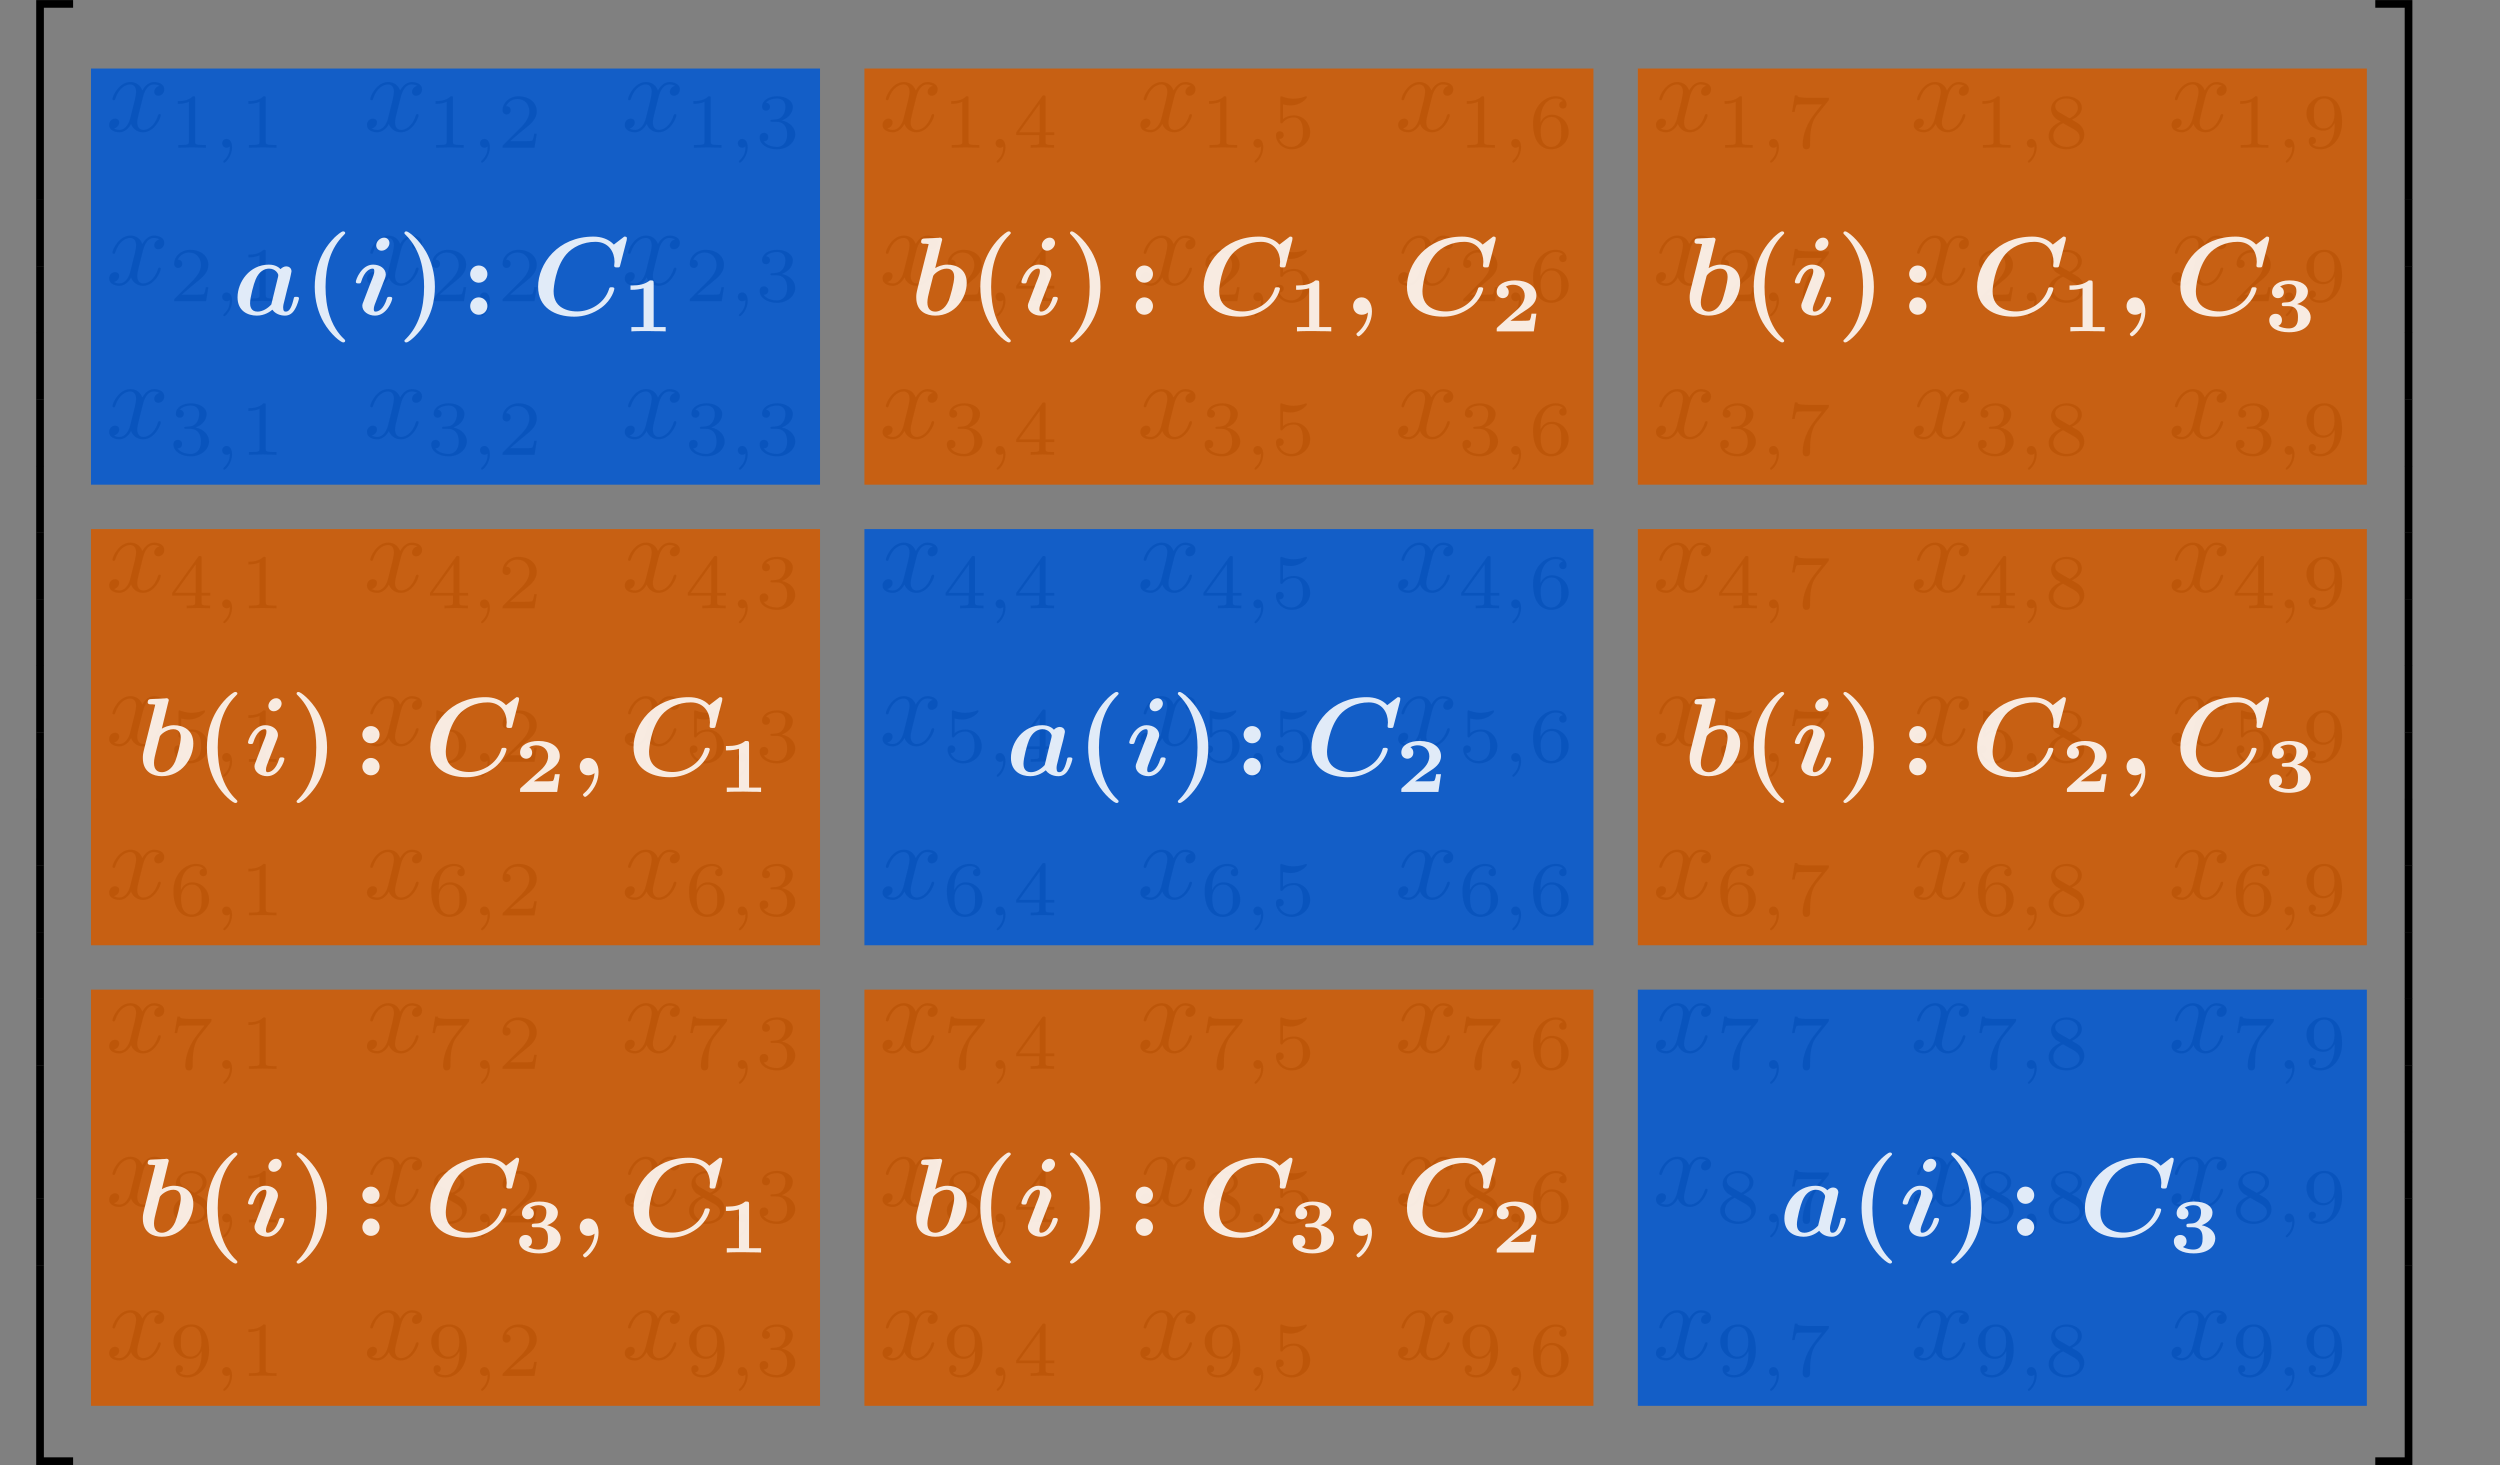 <?xml version="1.0" encoding="UTF-8"?>
<svg xmlns="http://www.w3.org/2000/svg" xmlns:xlink="http://www.w3.org/1999/xlink" width="224.413pt" height="131.508pt" viewBox="0 0 224.413 131.508" version="1.1">
<rect x="0" y="0" width="224.413" height="131.508" fill="#808080" stroke="none"/>
<defs>
<g>
<symbol overflow="visible" id="glyph0-0">
<path style="stroke:none;" d=""/>
</symbol>
<symbol overflow="visible" id="glyph0-1">
<path style="stroke:none;" d="M 3.328 -3.016 C 3.391 -3.266 3.625 -4.188 4.312 -4.188 C 4.359 -4.188 4.609 -4.188 4.812 -4.062 C 4.531 -4 4.344 -3.766 4.344 -3.516 C 4.344 -3.359 4.453 -3.172 4.719 -3.172 C 4.938 -3.172 5.25 -3.344 5.25 -3.75 C 5.25 -4.266 4.672 -4.406 4.328 -4.406 C 3.75 -4.406 3.406 -3.875 3.281 -3.656 C 3.031 -4.312 2.5 -4.406 2.203 -4.406 C 1.172 -4.406 0.594 -3.125 0.594 -2.875 C 0.594 -2.766 0.703 -2.766 0.719 -2.766 C 0.797 -2.766 0.828 -2.797 0.844 -2.875 C 1.188 -3.938 1.844 -4.188 2.188 -4.188 C 2.375 -4.188 2.719 -4.094 2.719 -3.516 C 2.719 -3.203 2.547 -2.547 2.188 -1.141 C 2.031 -0.531 1.672 -0.109 1.234 -0.109 C 1.172 -0.109 0.953 -0.109 0.734 -0.234 C 0.984 -0.297 1.203 -0.5 1.203 -0.781 C 1.203 -1.047 0.984 -1.125 0.844 -1.125 C 0.531 -1.125 0.297 -0.875 0.297 -0.547 C 0.297 -0.094 0.781 0.109 1.219 0.109 C 1.891 0.109 2.25 -0.594 2.266 -0.641 C 2.391 -0.281 2.75 0.109 3.344 0.109 C 4.375 0.109 4.938 -1.172 4.938 -1.422 C 4.938 -1.531 4.859 -1.531 4.828 -1.531 C 4.734 -1.531 4.719 -1.484 4.688 -1.422 C 4.359 -0.344 3.688 -0.109 3.375 -0.109 C 2.984 -0.109 2.828 -0.422 2.828 -0.766 C 2.828 -0.984 2.875 -1.203 2.984 -1.641 Z M 3.328 -3.016 "/>
</symbol>
<symbol overflow="visible" id="glyph1-0">
<path style="stroke:none;" d=""/>
</symbol>
<symbol overflow="visible" id="glyph1-1">
<path style="stroke:none;" d="M 2.328 -4.438 C 2.328 -4.625 2.328 -4.625 2.125 -4.625 C 1.672 -4.188 1.047 -4.188 0.766 -4.188 L 0.766 -3.938 C 0.922 -3.938 1.391 -3.938 1.766 -4.125 L 1.766 -0.578 C 1.766 -0.344 1.766 -0.25 1.078 -0.25 L 0.812 -0.25 L 0.812 0 C 0.938 0 1.797 -0.031 2.047 -0.031 C 2.266 -0.031 3.141 0 3.297 0 L 3.297 -0.25 L 3.031 -0.25 C 2.328 -0.25 2.328 -0.344 2.328 -0.578 Z M 2.328 -4.438 "/>
</symbol>
<symbol overflow="visible" id="glyph1-2">
<path style="stroke:none;" d="M 3.516 -1.266 L 3.281 -1.266 C 3.266 -1.109 3.188 -0.703 3.094 -0.641 C 3.047 -0.594 2.516 -0.594 2.406 -0.594 L 1.125 -0.594 C 1.859 -1.234 2.109 -1.438 2.516 -1.766 C 3.031 -2.172 3.516 -2.609 3.516 -3.266 C 3.516 -4.109 2.781 -4.625 1.891 -4.625 C 1.031 -4.625 0.438 -4.016 0.438 -3.375 C 0.438 -3.031 0.734 -2.984 0.812 -2.984 C 0.969 -2.984 1.172 -3.109 1.172 -3.359 C 1.172 -3.484 1.125 -3.734 0.766 -3.734 C 0.984 -4.219 1.453 -4.375 1.781 -4.375 C 2.484 -4.375 2.844 -3.828 2.844 -3.266 C 2.844 -2.656 2.406 -2.188 2.188 -1.938 L 0.516 -0.266 C 0.438 -0.203 0.438 -0.188 0.438 0 L 3.312 0 Z M 3.516 -1.266 "/>
</symbol>
<symbol overflow="visible" id="glyph1-3">
<path style="stroke:none;" d="M 1.906 -2.328 C 2.453 -2.328 2.844 -1.953 2.844 -1.203 C 2.844 -0.344 2.328 -0.078 1.938 -0.078 C 1.656 -0.078 1.031 -0.156 0.75 -0.578 C 1.078 -0.578 1.156 -0.812 1.156 -0.969 C 1.156 -1.188 0.984 -1.344 0.766 -1.344 C 0.578 -1.344 0.375 -1.219 0.375 -0.938 C 0.375 -0.281 1.094 0.141 1.938 0.141 C 2.906 0.141 3.578 -0.516 3.578 -1.203 C 3.578 -1.75 3.141 -2.297 2.375 -2.453 C 3.094 -2.719 3.359 -3.234 3.359 -3.672 C 3.359 -4.219 2.734 -4.625 1.953 -4.625 C 1.188 -4.625 0.594 -4.25 0.594 -3.688 C 0.594 -3.453 0.75 -3.328 0.953 -3.328 C 1.172 -3.328 1.312 -3.484 1.312 -3.672 C 1.312 -3.875 1.172 -4.031 0.953 -4.047 C 1.203 -4.344 1.672 -4.422 1.938 -4.422 C 2.25 -4.422 2.688 -4.266 2.688 -3.672 C 2.688 -3.375 2.594 -3.047 2.406 -2.844 C 2.188 -2.578 1.984 -2.562 1.641 -2.531 C 1.469 -2.516 1.453 -2.516 1.422 -2.516 C 1.406 -2.516 1.344 -2.5 1.344 -2.422 C 1.344 -2.328 1.406 -2.328 1.531 -2.328 Z M 1.906 -2.328 "/>
</symbol>
<symbol overflow="visible" id="glyph1-4">
<path style="stroke:none;" d="M 3.688 -1.141 L 3.688 -1.391 L 2.906 -1.391 L 2.906 -4.5 C 2.906 -4.641 2.906 -4.703 2.766 -4.703 C 2.672 -4.703 2.641 -4.703 2.578 -4.594 L 0.266 -1.391 L 0.266 -1.141 L 2.328 -1.141 L 2.328 -0.578 C 2.328 -0.328 2.328 -0.25 1.75 -0.25 L 1.562 -0.25 L 1.562 0 C 1.922 -0.016 2.359 -0.031 2.609 -0.031 C 2.875 -0.031 3.312 -0.016 3.672 0 L 3.672 -0.25 L 3.484 -0.25 C 2.906 -0.25 2.906 -0.328 2.906 -0.578 L 2.906 -1.141 Z M 2.375 -3.938 L 2.375 -1.391 L 0.531 -1.391 Z M 2.375 -3.938 "/>
</symbol>
<symbol overflow="visible" id="glyph1-5">
<path style="stroke:none;" d="M 1.078 -3.891 C 1.438 -3.797 1.641 -3.797 1.75 -3.797 C 2.672 -3.797 3.219 -4.422 3.219 -4.531 C 3.219 -4.609 3.172 -4.625 3.141 -4.625 C 3.125 -4.625 3.109 -4.625 3.078 -4.609 C 2.906 -4.547 2.547 -4.406 2.031 -4.406 C 1.828 -4.406 1.469 -4.422 1.016 -4.594 C 0.938 -4.625 0.922 -4.625 0.922 -4.625 C 0.828 -4.625 0.828 -4.547 0.828 -4.438 L 0.828 -2.391 C 0.828 -2.266 0.828 -2.188 0.938 -2.188 C 1 -2.188 1.016 -2.188 1.078 -2.281 C 1.375 -2.656 1.812 -2.719 2.047 -2.719 C 2.469 -2.719 2.656 -2.391 2.688 -2.328 C 2.812 -2.094 2.859 -1.828 2.859 -1.422 C 2.859 -1.219 2.859 -0.812 2.641 -0.5 C 2.469 -0.25 2.172 -0.078 1.828 -0.078 C 1.375 -0.078 0.906 -0.328 0.734 -0.797 C 1 -0.781 1.141 -0.953 1.141 -1.141 C 1.141 -1.438 0.875 -1.484 0.781 -1.484 C 0.781 -1.484 0.438 -1.484 0.438 -1.109 C 0.438 -0.484 1.016 0.141 1.844 0.141 C 2.734 0.141 3.516 -0.516 3.516 -1.406 C 3.516 -2.188 2.922 -2.906 2.062 -2.906 C 1.75 -2.906 1.391 -2.844 1.078 -2.578 Z M 1.078 -3.891 "/>
</symbol>
<symbol overflow="visible" id="glyph1-6">
<path style="stroke:none;" d="M 1.047 -2.281 C 1.047 -2.844 1.094 -3.359 1.359 -3.797 C 1.594 -4.172 1.969 -4.422 2.422 -4.422 C 2.625 -4.422 2.906 -4.375 3.047 -4.188 C 2.875 -4.172 2.719 -4.047 2.719 -3.844 C 2.719 -3.672 2.844 -3.516 3.047 -3.516 C 3.266 -3.516 3.391 -3.656 3.391 -3.859 C 3.391 -4.266 3.094 -4.625 2.406 -4.625 C 1.406 -4.625 0.375 -3.703 0.375 -2.203 C 0.375 -0.406 1.219 0.141 2 0.141 C 2.844 0.141 3.578 -0.516 3.578 -1.422 C 3.578 -2.312 2.875 -2.969 2.062 -2.969 C 1.5 -2.969 1.203 -2.594 1.047 -2.281 Z M 2 -0.078 C 1.641 -0.078 1.375 -0.281 1.219 -0.594 C 1.125 -0.797 1.062 -1.156 1.062 -1.562 C 1.062 -2.25 1.469 -2.766 2.031 -2.766 C 2.344 -2.766 2.562 -2.641 2.734 -2.391 C 2.906 -2.125 2.906 -1.828 2.906 -1.422 C 2.906 -1.031 2.906 -0.734 2.719 -0.453 C 2.562 -0.219 2.328 -0.078 2 -0.078 Z M 2 -0.078 "/>
</symbol>
<symbol overflow="visible" id="glyph1-7">
<path style="stroke:none;" d="M 3.734 -4.203 C 3.797 -4.297 3.797 -4.312 3.797 -4.484 L 1.969 -4.484 C 1.688 -4.484 1.609 -4.5 1.359 -4.516 C 1 -4.547 0.984 -4.594 0.969 -4.703 L 0.734 -4.703 L 0.484 -3.219 L 0.719 -3.219 C 0.734 -3.328 0.812 -3.781 0.922 -3.859 C 0.969 -3.891 1.547 -3.891 1.641 -3.891 L 3.156 -3.891 C 2.938 -3.609 2.578 -3.172 2.438 -2.969 C 1.531 -1.781 1.438 -0.672 1.438 -0.266 C 1.438 -0.188 1.438 0.141 1.766 0.141 C 2.109 0.141 2.109 -0.172 2.109 -0.266 L 2.109 -0.547 C 2.109 -1.891 2.391 -2.516 2.688 -2.891 Z M 3.734 -4.203 "/>
</symbol>
<symbol overflow="visible" id="glyph1-8">
<path style="stroke:none;" d="M 2.469 -2.516 C 3.016 -2.781 3.359 -3.109 3.359 -3.594 C 3.359 -4.266 2.656 -4.625 1.984 -4.625 C 1.219 -4.625 0.594 -4.125 0.594 -3.469 C 0.594 -3.141 0.75 -2.906 0.875 -2.766 C 1 -2.609 1.047 -2.578 1.453 -2.344 C 1.062 -2.172 0.375 -1.797 0.375 -1.062 C 0.375 -0.297 1.172 0.141 1.969 0.141 C 2.859 0.141 3.578 -0.422 3.578 -1.172 C 3.578 -1.641 3.312 -2.031 2.906 -2.266 C 2.812 -2.328 2.578 -2.453 2.469 -2.516 Z M 1.344 -3.172 C 1.156 -3.281 0.969 -3.469 0.969 -3.734 C 0.969 -4.172 1.469 -4.422 1.969 -4.422 C 2.516 -4.422 3 -4.078 3 -3.594 C 3 -2.969 2.266 -2.656 2.266 -2.656 C 2.25 -2.656 2.234 -2.656 2.188 -2.688 Z M 1.672 -2.203 L 2.641 -1.656 C 2.812 -1.547 3.156 -1.344 3.156 -0.938 C 3.156 -0.406 2.578 -0.078 1.984 -0.078 C 1.344 -0.078 0.797 -0.5 0.797 -1.062 C 0.797 -1.578 1.172 -1.984 1.672 -2.203 Z M 1.672 -2.203 "/>
</symbol>
<symbol overflow="visible" id="glyph1-9">
<path style="stroke:none;" d="M 2.906 -2.078 C 2.906 -0.344 2.062 -0.078 1.641 -0.078 C 1.484 -0.078 1.109 -0.094 0.922 -0.312 C 1.219 -0.344 1.234 -0.578 1.234 -0.641 C 1.234 -0.812 1.109 -0.969 0.906 -0.969 C 0.703 -0.969 0.578 -0.828 0.578 -0.625 C 0.578 -0.156 0.969 0.141 1.641 0.141 C 2.641 0.141 3.578 -0.797 3.578 -2.297 C 3.578 -4.016 2.812 -4.625 2 -4.625 C 1.766 -4.625 1.297 -4.594 0.891 -4.203 C 0.656 -3.969 0.375 -3.703 0.375 -3.078 C 0.375 -2.188 1.078 -1.531 1.891 -1.531 C 2.453 -1.531 2.75 -1.906 2.906 -2.219 Z M 1.938 -1.734 C 1.656 -1.734 1.406 -1.812 1.203 -2.141 C 1.047 -2.391 1.047 -2.688 1.047 -3.078 C 1.047 -3.484 1.047 -3.75 1.25 -4.031 C 1.422 -4.281 1.641 -4.422 2 -4.422 C 2.359 -4.422 2.578 -4.203 2.688 -4.016 C 2.875 -3.734 2.891 -3.234 2.891 -3 C 2.891 -2.094 2.375 -1.734 1.938 -1.734 Z M 1.938 -1.734 "/>
</symbol>
<symbol overflow="visible" id="glyph2-0">
<path style="stroke:none;" d=""/>
</symbol>
<symbol overflow="visible" id="glyph2-1">
<path style="stroke:none;" d="M 1.469 -0.109 C 1.469 0.266 1.406 0.719 0.922 1.156 C 0.906 1.188 0.875 1.219 0.875 1.25 C 0.875 1.297 0.938 1.344 0.969 1.344 C 1.078 1.344 1.672 0.781 1.672 -0.047 C 1.672 -0.469 1.5 -0.797 1.172 -0.797 C 0.953 -0.797 0.781 -0.625 0.781 -0.406 C 0.781 -0.188 0.938 0 1.188 0 C 1.359 0 1.469 -0.109 1.469 -0.109 Z M 1.469 -0.109 "/>
</symbol>
<symbol overflow="visible" id="glyph3-0">
<path style="stroke:none;" d=""/>
</symbol>
<symbol overflow="visible" id="glyph3-1">
<path style="stroke:none;" d="M 3.25 17.547 L 3.938 17.547 L 3.938 0.297 L 6.562 0.297 L 6.562 -0.391 L 3.25 -0.391 Z M 3.25 17.547 "/>
</symbol>
<symbol overflow="visible" id="glyph3-2">
<path style="stroke:none;" d="M 3.25 5.984 L 3.938 5.984 L 3.938 -0.016 L 3.25 -0.016 Z M 3.25 5.984 "/>
</symbol>
<symbol overflow="visible" id="glyph3-3">
<path style="stroke:none;" d="M 3.25 17.531 L 6.562 17.531 L 6.562 16.844 L 3.938 16.844 L 3.938 -0.406 L 3.25 -0.406 Z M 3.25 17.531 "/>
</symbol>
<symbol overflow="visible" id="glyph3-4">
<path style="stroke:none;" d="M 2.703 17.547 L 3.391 17.547 L 3.391 -0.391 L 0.062 -0.391 L 0.062 0.297 L 2.703 0.297 Z M 2.703 17.547 "/>
</symbol>
<symbol overflow="visible" id="glyph3-5">
<path style="stroke:none;" d="M 2.703 5.984 L 3.391 5.984 L 3.391 -0.016 L 2.703 -0.016 Z M 2.703 5.984 "/>
</symbol>
<symbol overflow="visible" id="glyph3-6">
<path style="stroke:none;" d="M 2.703 16.844 L 0.062 16.844 L 0.062 17.531 L 3.391 17.531 L 3.391 -0.406 L 2.703 -0.406 Z M 2.703 16.844 "/>
</symbol>
<symbol overflow="visible" id="glyph4-0">
<path style="stroke:none;" d=""/>
</symbol>
<symbol overflow="visible" id="glyph4-1">
<path style="stroke:none;" d="M 5.141 -3.156 C 5.188 -3.406 5.297 -3.812 5.297 -3.891 C 5.297 -4.219 5.031 -4.344 4.828 -4.344 C 4.641 -4.344 4.438 -4.234 4.312 -4.094 C 4.172 -4.25 3.844 -4.5 3.266 -4.5 C 1.531 -4.5 0.453 -2.938 0.453 -1.562 C 0.453 -0.344 1.359 0.078 2.188 0.078 C 2.906 0.078 3.422 -0.312 3.578 -0.453 C 3.953 0.078 4.609 0.078 4.719 0.078 C 5.094 0.078 5.391 -0.125 5.594 -0.484 C 5.844 -0.891 5.969 -1.422 5.969 -1.469 C 5.969 -1.609 5.828 -1.609 5.734 -1.609 C 5.625 -1.609 5.578 -1.609 5.531 -1.562 C 5.516 -1.547 5.516 -1.531 5.453 -1.281 C 5.25 -0.484 5.031 -0.281 4.781 -0.281 C 4.672 -0.281 4.547 -0.312 4.547 -0.641 C 4.547 -0.812 4.578 -0.984 4.688 -1.375 C 4.75 -1.656 4.859 -2.047 4.906 -2.266 Z M 3.484 -0.922 C 3.188 -0.594 2.719 -0.281 2.25 -0.281 C 1.625 -0.281 1.578 -0.812 1.578 -1.031 C 1.578 -1.562 1.906 -2.781 2.078 -3.172 C 2.375 -3.891 2.875 -4.141 3.281 -4.141 C 3.875 -4.141 4.109 -3.672 4.109 -3.562 L 4.094 -3.422 Z M 3.484 -0.922 "/>
</symbol>
<symbol overflow="visible" id="glyph4-2">
<path style="stroke:none;" d="M 3.328 -6.438 C 3.328 -6.703 3.125 -6.922 2.844 -6.922 C 2.469 -6.922 2.141 -6.562 2.141 -6.234 C 2.141 -5.969 2.328 -5.75 2.625 -5.75 C 2.984 -5.75 3.328 -6.094 3.328 -6.438 Z M 3.578 -1.469 C 3.578 -1.609 3.422 -1.609 3.344 -1.609 C 3.219 -1.609 3.156 -1.609 3.109 -1.484 C 2.797 -0.438 2.297 -0.281 2.078 -0.281 C 1.984 -0.281 1.922 -0.312 1.922 -0.5 C 1.922 -0.734 2.016 -0.953 2.25 -1.547 L 2.922 -3.266 C 2.969 -3.406 3 -3.516 3 -3.609 C 3 -4.141 2.484 -4.5 1.859 -4.5 C 0.828 -4.5 0.312 -3.172 0.312 -2.953 C 0.312 -2.812 0.469 -2.812 0.562 -2.812 C 0.672 -2.812 0.75 -2.812 0.781 -2.938 C 1.094 -3.984 1.609 -4.141 1.812 -4.141 C 1.906 -4.141 1.969 -4.109 1.969 -3.922 C 1.969 -3.703 1.891 -3.484 1.641 -2.875 L 0.984 -1.156 C 0.922 -1.031 0.891 -0.906 0.891 -0.812 C 0.891 -0.297 1.422 0.078 2.031 0.078 C 3.078 0.078 3.578 -1.25 3.578 -1.469 Z M 3.578 -1.469 "/>
</symbol>
<symbol overflow="visible" id="glyph4-3">
<path style="stroke:none;" d="M 8.5 -6.703 C 8.5 -6.766 8.516 -6.812 8.516 -6.875 C 8.516 -7.016 8.391 -7.016 8.281 -7.016 L 7.344 -6.297 C 6.891 -6.797 6.203 -7.016 5.516 -7.016 C 2.312 -7.016 0.547 -4.562 0.547 -2.516 C 0.547 -0.641 2.047 0.172 3.797 0.172 C 4.641 0.172 5.484 -0.094 6.234 -0.641 C 7.203 -1.359 7.391 -2.281 7.391 -2.328 C 7.391 -2.469 7.25 -2.469 7.156 -2.469 C 6.969 -2.469 6.953 -2.453 6.906 -2.281 C 6.5 -1.016 5.203 -0.297 4.062 -0.297 C 3.453 -0.297 2.922 -0.438 2.516 -0.75 C 1.969 -1.172 1.938 -1.844 1.938 -2.109 C 1.938 -2.406 2.094 -4.266 3.078 -5.422 C 3.625 -6.062 4.578 -6.547 5.688 -6.547 C 6.891 -6.547 7.406 -5.625 7.406 -4.75 C 7.406 -4.641 7.375 -4.5 7.375 -4.391 C 7.375 -4.25 7.5 -4.25 7.641 -4.25 C 7.859 -4.25 7.875 -4.25 7.922 -4.469 Z M 8.5 -6.703 "/>
</symbol>
<symbol overflow="visible" id="glyph4-4">
<path style="stroke:none;" d="M 2.797 -6.562 C 2.844 -6.703 2.844 -6.734 2.844 -6.734 C 2.844 -6.875 2.734 -6.922 2.625 -6.922 C 2.578 -6.922 2.578 -6.922 2.547 -6.906 L 1.266 -6.844 C 1.125 -6.844 0.953 -6.828 0.953 -6.547 C 0.953 -6.375 1.141 -6.375 1.203 -6.375 C 1.312 -6.375 1.5 -6.375 1.625 -6.344 C 1.547 -6.016 1.453 -5.578 1.344 -5.203 L 0.656 -2.453 C 0.516 -1.891 0.516 -1.781 0.516 -1.547 C 0.516 -0.266 1.469 0.078 2.219 0.078 C 4.016 0.078 5.047 -1.547 5.047 -2.859 C 5.047 -4.094 4.125 -4.5 3.297 -4.5 C 2.828 -4.5 2.422 -4.312 2.219 -4.188 Z M 2.234 -0.281 C 1.844 -0.281 1.516 -0.484 1.516 -1.109 C 1.516 -1.422 1.609 -1.797 1.688 -2.109 C 1.781 -2.484 1.953 -3.172 2.031 -3.469 C 2.078 -3.641 2.641 -4.141 3.25 -4.141 C 3.875 -4.141 3.922 -3.609 3.922 -3.391 C 3.922 -2.875 3.578 -1.641 3.422 -1.25 C 3.078 -0.453 2.516 -0.281 2.234 -0.281 Z M 2.234 -0.281 "/>
</symbol>
<symbol overflow="visible" id="glyph4-5">
<path style="stroke:none;" d="M 2.141 -0.203 C 2.109 0.422 1.797 1.094 1.25 1.562 C 1.109 1.672 1.109 1.688 1.109 1.75 C 1.109 1.812 1.219 1.938 1.297 1.938 C 1.438 1.938 2.5 1.062 2.5 -0.312 C 2.5 -1 2.141 -1.562 1.578 -1.562 C 1.109 -1.562 0.812 -1.203 0.812 -0.781 C 0.812 -0.375 1.094 0 1.578 0 C 1.828 0 2.016 -0.094 2.141 -0.203 Z M 2.141 -0.203 "/>
</symbol>
<symbol overflow="visible" id="glyph5-0">
<path style="stroke:none;" d=""/>
</symbol>
<symbol overflow="visible" id="glyph5-1">
<path style="stroke:none;" d="M 3.781 2.25 C 3.484 1.969 2.844 1.359 2.422 0.094 C 2.156 -0.703 2.047 -1.609 2.047 -2.5 C 2.047 -4.453 2.547 -6.016 3.656 -7.125 C 3.797 -7.281 3.812 -7.281 3.812 -7.344 C 3.812 -7.453 3.703 -7.484 3.625 -7.484 C 3.453 -7.484 3.047 -7.109 2.859 -6.938 C 1.312 -5.391 1.078 -3.562 1.078 -2.5 C 1.078 -1.25 1.406 -0.156 1.875 0.672 C 2.531 1.812 3.438 2.484 3.625 2.484 C 3.703 2.484 3.812 2.453 3.812 2.344 C 3.812 2.297 3.781 2.25 3.781 2.25 Z M 3.781 2.25 "/>
</symbol>
<symbol overflow="visible" id="glyph5-2">
<path style="stroke:none;" d="M 3.375 -2.5 C 3.375 -3.734 3.047 -4.828 2.578 -5.656 C 1.906 -6.812 1 -7.484 0.812 -7.484 C 0.734 -7.484 0.641 -7.453 0.641 -7.344 C 0.641 -7.281 0.641 -7.266 0.812 -7.109 C 2.062 -5.828 2.406 -4.062 2.406 -2.5 C 2.406 -0.531 1.891 1.031 0.797 2.141 C 0.641 2.281 0.641 2.297 0.641 2.344 C 0.641 2.453 0.734 2.484 0.812 2.484 C 0.984 2.484 1.406 2.109 1.578 1.938 C 3.141 0.406 3.375 -1.438 3.375 -2.5 Z M 3.375 -2.5 "/>
</symbol>
<symbol overflow="visible" id="glyph5-3">
<path style="stroke:none;" d="M 2.359 -3.656 C 2.359 -4.078 2.016 -4.422 1.578 -4.422 C 1.156 -4.422 0.812 -4.078 0.812 -3.656 C 0.812 -3.219 1.156 -2.875 1.578 -2.875 C 2.016 -2.875 2.359 -3.219 2.359 -3.656 Z M 2.359 -0.781 C 2.359 -1.203 2.016 -1.562 1.578 -1.562 C 1.156 -1.562 0.812 -1.203 0.812 -0.781 C 0.812 -0.344 1.156 0 1.578 0 C 2.016 0 2.359 -0.344 2.359 -0.781 Z M 2.359 -0.781 "/>
</symbol>
<symbol overflow="visible" id="glyph6-0">
<path style="stroke:none;" d=""/>
</symbol>
<symbol overflow="visible" id="glyph6-1">
<path style="stroke:none;" d="M 2.781 -4.328 C 2.781 -4.578 2.734 -4.578 2.438 -4.578 C 2 -4.219 1.438 -4.125 0.875 -4.125 L 0.703 -4.125 L 0.703 -3.734 L 0.875 -3.734 C 1.156 -3.734 1.578 -3.781 1.875 -3.875 L 1.875 -0.391 L 0.781 -0.391 L 0.781 0 C 1.109 -0.031 1.953 -0.031 2.328 -0.031 C 2.578 -0.031 2.828 -0.016 3.078 -0.016 C 3.297 -0.016 3.656 -0.016 3.859 0 L 3.859 -0.391 L 2.781 -0.391 Z M 2.781 -4.328 "/>
</symbol>
<symbol overflow="visible" id="glyph6-2">
<path style="stroke:none;" d="M 2.109 -2.266 C 2.938 -2.266 2.969 -1.641 2.969 -1.266 C 2.969 -0.969 2.969 -0.266 2.125 -0.266 C 1.938 -0.266 1.5 -0.312 1.203 -0.5 C 1.359 -0.562 1.531 -0.719 1.531 -1.016 C 1.531 -1.344 1.297 -1.578 0.969 -1.578 C 0.625 -1.578 0.391 -1.344 0.391 -1.016 C 0.391 -0.297 1.172 0.078 2.156 0.078 C 3.609 0.078 4.109 -0.672 4.109 -1.266 C 4.109 -1.797 3.672 -2.281 2.891 -2.453 C 3.391 -2.641 3.859 -3 3.859 -3.578 C 3.859 -4.125 3.297 -4.578 2.188 -4.578 C 1.234 -4.578 0.641 -4.109 0.641 -3.531 C 0.641 -3.172 0.906 -2.984 1.172 -2.984 C 1.516 -2.984 1.703 -3.25 1.703 -3.516 C 1.703 -3.875 1.422 -4 1.359 -4.016 C 1.641 -4.219 2 -4.25 2.141 -4.25 C 2.828 -4.25 2.828 -3.797 2.828 -3.609 C 2.828 -3.281 2.688 -2.641 2 -2.609 C 1.812 -2.594 1.641 -2.594 1.609 -2.578 C 1.516 -2.547 1.516 -2.469 1.516 -2.422 C 1.516 -2.266 1.609 -2.266 1.734 -2.266 Z M 2.109 -2.266 "/>
</symbol>
<symbol overflow="visible" id="glyph6-3">
<path style="stroke:none;" d="M 4.031 -1.594 L 3.594 -1.594 C 3.578 -1.5 3.516 -1.016 3.391 -0.984 C 3.234 -0.953 2.828 -0.953 2.656 -0.953 L 1.703 -0.953 C 2.094 -1.234 2.484 -1.531 2.891 -1.781 C 3.453 -2.141 4.031 -2.516 4.031 -3.219 C 4.031 -4.047 3.234 -4.578 2.125 -4.578 C 1.188 -4.578 0.469 -4.203 0.469 -3.547 C 0.469 -3.141 0.797 -2.984 1.016 -2.984 C 1.266 -2.984 1.547 -3.156 1.547 -3.531 C 1.547 -3.875 1.297 -4 1.281 -4.016 C 1.531 -4.172 1.844 -4.188 1.938 -4.188 C 2.516 -4.188 2.984 -3.812 2.984 -3.203 C 2.984 -2.672 2.625 -2.219 2.219 -1.875 L 0.562 -0.391 C 0.484 -0.312 0.469 -0.312 0.469 -0.172 L 0.469 0 L 3.797 0 Z M 4.031 -1.594 "/>
</symbol>
</g>
<clipPath id="clip1">
  <path d="M 3 113 L 7 113 L 7 131.508 L 3 131.508 Z M 3 113 "/>
</clipPath>
<clipPath id="clip2">
  <path d="M 213 113 L 217 113 L 217 131.508 L 213 131.508 Z M 213 113 "/>
</clipPath>
</defs>
<g id="surface1">
<g style="fill:rgb(20%,20%,20%);fill-opacity:1;">
  <use xlink:href="#glyph0-1" x="9.497" y="11.769"/>
</g>
<g style="fill:rgb(20%,20%,20%);fill-opacity:1;">
  <use xlink:href="#glyph1-1" x="15.191" y="13.264"/>
</g>
<g style="fill:rgb(20%,20%,20%);fill-opacity:1;">
  <use xlink:href="#glyph2-1" x="19.162" y="13.264"/>
</g>
<g style="fill:rgb(20%,20%,20%);fill-opacity:1;">
  <use xlink:href="#glyph1-1" x="21.528" y="13.264"/>
</g>
<g style="fill:rgb(20%,20%,20%);fill-opacity:1;">
  <use xlink:href="#glyph0-1" x="32.639" y="11.769"/>
</g>
<g style="fill:rgb(20%,20%,20%);fill-opacity:1;">
  <use xlink:href="#glyph1-1" x="38.333" y="13.264"/>
</g>
<g style="fill:rgb(20%,20%,20%);fill-opacity:1;">
  <use xlink:href="#glyph2-1" x="42.304" y="13.264"/>
</g>
<g style="fill:rgb(20%,20%,20%);fill-opacity:1;">
  <use xlink:href="#glyph1-2" x="44.67" y="13.264"/>
</g>
<g style="fill:rgb(20%,20%,20%);fill-opacity:1;">
  <use xlink:href="#glyph0-1" x="55.78" y="11.769"/>
</g>
<g style="fill:rgb(20%,20%,20%);fill-opacity:1;">
  <use xlink:href="#glyph1-1" x="61.474" y="13.264"/>
</g>
<g style="fill:rgb(20%,20%,20%);fill-opacity:1;">
  <use xlink:href="#glyph2-1" x="65.446" y="13.264"/>
</g>
<g style="fill:rgb(20%,20%,20%);fill-opacity:1;">
  <use xlink:href="#glyph1-3" x="67.812" y="13.264"/>
</g>
<g style="fill:rgb(20%,20%,20%);fill-opacity:1;">
  <use xlink:href="#glyph0-1" x="78.922" y="11.769"/>
</g>
<g style="fill:rgb(20%,20%,20%);fill-opacity:1;">
  <use xlink:href="#glyph1-1" x="84.616" y="13.264"/>
</g>
<g style="fill:rgb(20%,20%,20%);fill-opacity:1;">
  <use xlink:href="#glyph2-1" x="88.587" y="13.264"/>
</g>
<g style="fill:rgb(20%,20%,20%);fill-opacity:1;">
  <use xlink:href="#glyph1-4" x="90.953" y="13.264"/>
</g>
<g style="fill:rgb(20%,20%,20%);fill-opacity:1;">
  <use xlink:href="#glyph0-1" x="102.064" y="11.769"/>
</g>
<g style="fill:rgb(20%,20%,20%);fill-opacity:1;">
  <use xlink:href="#glyph1-1" x="107.758" y="13.264"/>
</g>
<g style="fill:rgb(20%,20%,20%);fill-opacity:1;">
  <use xlink:href="#glyph2-1" x="111.729" y="13.264"/>
</g>
<g style="fill:rgb(20%,20%,20%);fill-opacity:1;">
  <use xlink:href="#glyph1-5" x="114.095" y="13.264"/>
</g>
<g style="fill:rgb(20%,20%,20%);fill-opacity:1;">
  <use xlink:href="#glyph0-1" x="125.206" y="11.769"/>
</g>
<g style="fill:rgb(20%,20%,20%);fill-opacity:1;">
  <use xlink:href="#glyph1-1" x="130.899" y="13.264"/>
</g>
<g style="fill:rgb(20%,20%,20%);fill-opacity:1;">
  <use xlink:href="#glyph2-1" x="134.871" y="13.264"/>
</g>
<g style="fill:rgb(20%,20%,20%);fill-opacity:1;">
  <use xlink:href="#glyph1-6" x="137.237" y="13.264"/>
</g>
<g style="fill:rgb(20%,20%,20%);fill-opacity:1;">
  <use xlink:href="#glyph0-1" x="148.347" y="11.769"/>
</g>
<g style="fill:rgb(20%,20%,20%);fill-opacity:1;">
  <use xlink:href="#glyph1-1" x="154.041" y="13.264"/>
</g>
<g style="fill:rgb(20%,20%,20%);fill-opacity:1;">
  <use xlink:href="#glyph2-1" x="158.012" y="13.264"/>
</g>
<g style="fill:rgb(20%,20%,20%);fill-opacity:1;">
  <use xlink:href="#glyph1-7" x="160.378" y="13.264"/>
</g>
<g style="fill:rgb(20%,20%,20%);fill-opacity:1;">
  <use xlink:href="#glyph0-1" x="171.489" y="11.769"/>
</g>
<g style="fill:rgb(20%,20%,20%);fill-opacity:1;">
  <use xlink:href="#glyph1-1" x="177.183" y="13.264"/>
</g>
<g style="fill:rgb(20%,20%,20%);fill-opacity:1;">
  <use xlink:href="#glyph2-1" x="181.154" y="13.264"/>
</g>
<g style="fill:rgb(20%,20%,20%);fill-opacity:1;">
  <use xlink:href="#glyph1-8" x="183.52" y="13.264"/>
</g>
<g style="fill:rgb(20%,20%,20%);fill-opacity:1;">
  <use xlink:href="#glyph0-1" x="194.631" y="11.769"/>
</g>
<g style="fill:rgb(20%,20%,20%);fill-opacity:1;">
  <use xlink:href="#glyph1-1" x="200.325" y="13.264"/>
</g>
<g style="fill:rgb(20%,20%,20%);fill-opacity:1;">
  <use xlink:href="#glyph2-1" x="204.296" y="13.264"/>
</g>
<g style="fill:rgb(20%,20%,20%);fill-opacity:1;">
  <use xlink:href="#glyph1-9" x="206.662" y="13.264"/>
</g>
<g style="fill:rgb(20%,20%,20%);fill-opacity:1;">
  <use xlink:href="#glyph0-1" x="9.497" y="25.55"/>
</g>
<g style="fill:rgb(20%,20%,20%);fill-opacity:1;">
  <use xlink:href="#glyph1-2" x="15.191" y="27.045"/>
</g>
<g style="fill:rgb(20%,20%,20%);fill-opacity:1;">
  <use xlink:href="#glyph2-1" x="19.162" y="27.045"/>
</g>
<g style="fill:rgb(20%,20%,20%);fill-opacity:1;">
  <use xlink:href="#glyph1-1" x="21.528" y="27.045"/>
</g>
<g style="fill:rgb(20%,20%,20%);fill-opacity:1;">
  <use xlink:href="#glyph0-1" x="32.639" y="25.55"/>
</g>
<g style="fill:rgb(20%,20%,20%);fill-opacity:1;">
  <use xlink:href="#glyph1-2" x="38.333" y="27.045"/>
</g>
<g style="fill:rgb(20%,20%,20%);fill-opacity:1;">
  <use xlink:href="#glyph2-1" x="42.304" y="27.045"/>
</g>
<g style="fill:rgb(20%,20%,20%);fill-opacity:1;">
  <use xlink:href="#glyph1-2" x="44.67" y="27.045"/>
</g>
<g style="fill:rgb(20%,20%,20%);fill-opacity:1;">
  <use xlink:href="#glyph0-1" x="55.78" y="25.55"/>
</g>
<g style="fill:rgb(20%,20%,20%);fill-opacity:1;">
  <use xlink:href="#glyph1-2" x="61.474" y="27.045"/>
</g>
<g style="fill:rgb(20%,20%,20%);fill-opacity:1;">
  <use xlink:href="#glyph2-1" x="65.446" y="27.045"/>
</g>
<g style="fill:rgb(20%,20%,20%);fill-opacity:1;">
  <use xlink:href="#glyph1-3" x="67.812" y="27.045"/>
</g>
<g style="fill:rgb(20%,20%,20%);fill-opacity:1;">
  <use xlink:href="#glyph0-1" x="78.922" y="25.55"/>
</g>
<g style="fill:rgb(20%,20%,20%);fill-opacity:1;">
  <use xlink:href="#glyph1-2" x="84.616" y="27.045"/>
</g>
<g style="fill:rgb(20%,20%,20%);fill-opacity:1;">
  <use xlink:href="#glyph2-1" x="88.587" y="27.045"/>
</g>
<g style="fill:rgb(20%,20%,20%);fill-opacity:1;">
  <use xlink:href="#glyph1-4" x="90.953" y="27.045"/>
</g>
<g style="fill:rgb(20%,20%,20%);fill-opacity:1;">
  <use xlink:href="#glyph0-1" x="102.064" y="25.55"/>
</g>
<g style="fill:rgb(20%,20%,20%);fill-opacity:1;">
  <use xlink:href="#glyph1-2" x="107.758" y="27.045"/>
</g>
<g style="fill:rgb(20%,20%,20%);fill-opacity:1;">
  <use xlink:href="#glyph2-1" x="111.729" y="27.045"/>
</g>
<g style="fill:rgb(20%,20%,20%);fill-opacity:1;">
  <use xlink:href="#glyph1-5" x="114.095" y="27.045"/>
</g>
<g style="fill:rgb(20%,20%,20%);fill-opacity:1;">
  <use xlink:href="#glyph0-1" x="125.206" y="25.55"/>
</g>
<g style="fill:rgb(20%,20%,20%);fill-opacity:1;">
  <use xlink:href="#glyph1-2" x="130.899" y="27.045"/>
</g>
<g style="fill:rgb(20%,20%,20%);fill-opacity:1;">
  <use xlink:href="#glyph2-1" x="134.871" y="27.045"/>
</g>
<g style="fill:rgb(20%,20%,20%);fill-opacity:1;">
  <use xlink:href="#glyph1-6" x="137.237" y="27.045"/>
</g>
<g style="fill:rgb(20%,20%,20%);fill-opacity:1;">
  <use xlink:href="#glyph0-1" x="148.347" y="25.55"/>
</g>
<g style="fill:rgb(20%,20%,20%);fill-opacity:1;">
  <use xlink:href="#glyph1-2" x="154.041" y="27.045"/>
</g>
<g style="fill:rgb(20%,20%,20%);fill-opacity:1;">
  <use xlink:href="#glyph2-1" x="158.012" y="27.045"/>
</g>
<g style="fill:rgb(20%,20%,20%);fill-opacity:1;">
  <use xlink:href="#glyph1-7" x="160.378" y="27.045"/>
</g>
<g style="fill:rgb(20%,20%,20%);fill-opacity:1;">
  <use xlink:href="#glyph0-1" x="171.489" y="25.55"/>
</g>
<g style="fill:rgb(20%,20%,20%);fill-opacity:1;">
  <use xlink:href="#glyph1-2" x="177.183" y="27.045"/>
</g>
<g style="fill:rgb(20%,20%,20%);fill-opacity:1;">
  <use xlink:href="#glyph2-1" x="181.154" y="27.045"/>
</g>
<g style="fill:rgb(20%,20%,20%);fill-opacity:1;">
  <use xlink:href="#glyph1-8" x="183.52" y="27.045"/>
</g>
<g style="fill:rgb(20%,20%,20%);fill-opacity:1;">
  <use xlink:href="#glyph0-1" x="194.631" y="25.55"/>
</g>
<g style="fill:rgb(20%,20%,20%);fill-opacity:1;">
  <use xlink:href="#glyph1-2" x="200.325" y="27.045"/>
</g>
<g style="fill:rgb(20%,20%,20%);fill-opacity:1;">
  <use xlink:href="#glyph2-1" x="204.296" y="27.045"/>
</g>
<g style="fill:rgb(20%,20%,20%);fill-opacity:1;">
  <use xlink:href="#glyph1-9" x="206.662" y="27.045"/>
</g>
<g style="fill:rgb(20%,20%,20%);fill-opacity:1;">
  <use xlink:href="#glyph0-1" x="9.497" y="39.331"/>
</g>
<g style="fill:rgb(20%,20%,20%);fill-opacity:1;">
  <use xlink:href="#glyph1-3" x="15.191" y="40.826"/>
</g>
<g style="fill:rgb(20%,20%,20%);fill-opacity:1;">
  <use xlink:href="#glyph2-1" x="19.162" y="40.826"/>
</g>
<g style="fill:rgb(20%,20%,20%);fill-opacity:1;">
  <use xlink:href="#glyph1-1" x="21.528" y="40.826"/>
</g>
<g style="fill:rgb(20%,20%,20%);fill-opacity:1;">
  <use xlink:href="#glyph0-1" x="32.639" y="39.331"/>
</g>
<g style="fill:rgb(20%,20%,20%);fill-opacity:1;">
  <use xlink:href="#glyph1-3" x="38.333" y="40.826"/>
</g>
<g style="fill:rgb(20%,20%,20%);fill-opacity:1;">
  <use xlink:href="#glyph2-1" x="42.304" y="40.826"/>
</g>
<g style="fill:rgb(20%,20%,20%);fill-opacity:1;">
  <use xlink:href="#glyph1-2" x="44.67" y="40.826"/>
</g>
<g style="fill:rgb(20%,20%,20%);fill-opacity:1;">
  <use xlink:href="#glyph0-1" x="55.78" y="39.331"/>
</g>
<g style="fill:rgb(20%,20%,20%);fill-opacity:1;">
  <use xlink:href="#glyph1-3" x="61.474" y="40.826"/>
</g>
<g style="fill:rgb(20%,20%,20%);fill-opacity:1;">
  <use xlink:href="#glyph2-1" x="65.446" y="40.826"/>
</g>
<g style="fill:rgb(20%,20%,20%);fill-opacity:1;">
  <use xlink:href="#glyph1-3" x="67.812" y="40.826"/>
</g>
<g style="fill:rgb(20%,20%,20%);fill-opacity:1;">
  <use xlink:href="#glyph0-1" x="78.922" y="39.331"/>
</g>
<g style="fill:rgb(20%,20%,20%);fill-opacity:1;">
  <use xlink:href="#glyph1-3" x="84.616" y="40.826"/>
</g>
<g style="fill:rgb(20%,20%,20%);fill-opacity:1;">
  <use xlink:href="#glyph2-1" x="88.587" y="40.826"/>
</g>
<g style="fill:rgb(20%,20%,20%);fill-opacity:1;">
  <use xlink:href="#glyph1-4" x="90.953" y="40.826"/>
</g>
<g style="fill:rgb(20%,20%,20%);fill-opacity:1;">
  <use xlink:href="#glyph0-1" x="102.064" y="39.331"/>
</g>
<g style="fill:rgb(20%,20%,20%);fill-opacity:1;">
  <use xlink:href="#glyph1-3" x="107.758" y="40.826"/>
</g>
<g style="fill:rgb(20%,20%,20%);fill-opacity:1;">
  <use xlink:href="#glyph2-1" x="111.729" y="40.826"/>
</g>
<g style="fill:rgb(20%,20%,20%);fill-opacity:1;">
  <use xlink:href="#glyph1-5" x="114.095" y="40.826"/>
</g>
<g style="fill:rgb(20%,20%,20%);fill-opacity:1;">
  <use xlink:href="#glyph0-1" x="125.206" y="39.331"/>
</g>
<g style="fill:rgb(20%,20%,20%);fill-opacity:1;">
  <use xlink:href="#glyph1-3" x="130.899" y="40.826"/>
</g>
<g style="fill:rgb(20%,20%,20%);fill-opacity:1;">
  <use xlink:href="#glyph2-1" x="134.871" y="40.826"/>
</g>
<g style="fill:rgb(20%,20%,20%);fill-opacity:1;">
  <use xlink:href="#glyph1-6" x="137.237" y="40.826"/>
</g>
<g style="fill:rgb(20%,20%,20%);fill-opacity:1;">
  <use xlink:href="#glyph0-1" x="148.347" y="39.331"/>
</g>
<g style="fill:rgb(20%,20%,20%);fill-opacity:1;">
  <use xlink:href="#glyph1-3" x="154.041" y="40.826"/>
</g>
<g style="fill:rgb(20%,20%,20%);fill-opacity:1;">
  <use xlink:href="#glyph2-1" x="158.012" y="40.826"/>
</g>
<g style="fill:rgb(20%,20%,20%);fill-opacity:1;">
  <use xlink:href="#glyph1-7" x="160.378" y="40.826"/>
</g>
<g style="fill:rgb(20%,20%,20%);fill-opacity:1;">
  <use xlink:href="#glyph0-1" x="171.489" y="39.331"/>
</g>
<g style="fill:rgb(20%,20%,20%);fill-opacity:1;">
  <use xlink:href="#glyph1-3" x="177.183" y="40.826"/>
</g>
<g style="fill:rgb(20%,20%,20%);fill-opacity:1;">
  <use xlink:href="#glyph2-1" x="181.154" y="40.826"/>
</g>
<g style="fill:rgb(20%,20%,20%);fill-opacity:1;">
  <use xlink:href="#glyph1-8" x="183.52" y="40.826"/>
</g>
<g style="fill:rgb(20%,20%,20%);fill-opacity:1;">
  <use xlink:href="#glyph0-1" x="194.631" y="39.331"/>
</g>
<g style="fill:rgb(20%,20%,20%);fill-opacity:1;">
  <use xlink:href="#glyph1-3" x="200.325" y="40.826"/>
</g>
<g style="fill:rgb(20%,20%,20%);fill-opacity:1;">
  <use xlink:href="#glyph2-1" x="204.296" y="40.826"/>
</g>
<g style="fill:rgb(20%,20%,20%);fill-opacity:1;">
  <use xlink:href="#glyph1-9" x="206.662" y="40.826"/>
</g>
<g style="fill:rgb(20%,20%,20%);fill-opacity:1;">
  <use xlink:href="#glyph0-1" x="9.497" y="53.112"/>
</g>
<g style="fill:rgb(20%,20%,20%);fill-opacity:1;">
  <use xlink:href="#glyph1-4" x="15.191" y="54.606"/>
</g>
<g style="fill:rgb(20%,20%,20%);fill-opacity:1;">
  <use xlink:href="#glyph2-1" x="19.162" y="54.606"/>
</g>
<g style="fill:rgb(20%,20%,20%);fill-opacity:1;">
  <use xlink:href="#glyph1-1" x="21.528" y="54.606"/>
</g>
<g style="fill:rgb(20%,20%,20%);fill-opacity:1;">
  <use xlink:href="#glyph0-1" x="32.639" y="53.113"/>
</g>
<g style="fill:rgb(20%,20%,20%);fill-opacity:1;">
  <use xlink:href="#glyph1-4" x="38.333" y="54.607"/>
</g>
<g style="fill:rgb(20%,20%,20%);fill-opacity:1;">
  <use xlink:href="#glyph2-1" x="42.304" y="54.607"/>
</g>
<g style="fill:rgb(20%,20%,20%);fill-opacity:1;">
  <use xlink:href="#glyph1-2" x="44.67" y="54.607"/>
</g>
<g style="fill:rgb(20%,20%,20%);fill-opacity:1;">
  <use xlink:href="#glyph0-1" x="55.78" y="53.113"/>
</g>
<g style="fill:rgb(20%,20%,20%);fill-opacity:1;">
  <use xlink:href="#glyph1-4" x="61.474" y="54.607"/>
</g>
<g style="fill:rgb(20%,20%,20%);fill-opacity:1;">
  <use xlink:href="#glyph2-1" x="65.446" y="54.607"/>
</g>
<g style="fill:rgb(20%,20%,20%);fill-opacity:1;">
  <use xlink:href="#glyph1-3" x="67.812" y="54.607"/>
</g>
<g style="fill:rgb(20%,20%,20%);fill-opacity:1;">
  <use xlink:href="#glyph0-1" x="78.922" y="53.113"/>
</g>
<g style="fill:rgb(20%,20%,20%);fill-opacity:1;">
  <use xlink:href="#glyph1-4" x="84.616" y="54.607"/>
</g>
<g style="fill:rgb(20%,20%,20%);fill-opacity:1;">
  <use xlink:href="#glyph2-1" x="88.587" y="54.607"/>
</g>
<g style="fill:rgb(20%,20%,20%);fill-opacity:1;">
  <use xlink:href="#glyph1-4" x="90.953" y="54.607"/>
</g>
<g style="fill:rgb(20%,20%,20%);fill-opacity:1;">
  <use xlink:href="#glyph0-1" x="102.064" y="53.113"/>
</g>
<g style="fill:rgb(20%,20%,20%);fill-opacity:1;">
  <use xlink:href="#glyph1-4" x="107.758" y="54.607"/>
</g>
<g style="fill:rgb(20%,20%,20%);fill-opacity:1;">
  <use xlink:href="#glyph2-1" x="111.729" y="54.607"/>
</g>
<g style="fill:rgb(20%,20%,20%);fill-opacity:1;">
  <use xlink:href="#glyph1-5" x="114.095" y="54.607"/>
</g>
<g style="fill:rgb(20%,20%,20%);fill-opacity:1;">
  <use xlink:href="#glyph0-1" x="125.206" y="53.113"/>
</g>
<g style="fill:rgb(20%,20%,20%);fill-opacity:1;">
  <use xlink:href="#glyph1-4" x="130.899" y="54.607"/>
</g>
<g style="fill:rgb(20%,20%,20%);fill-opacity:1;">
  <use xlink:href="#glyph2-1" x="134.871" y="54.607"/>
</g>
<g style="fill:rgb(20%,20%,20%);fill-opacity:1;">
  <use xlink:href="#glyph1-6" x="137.237" y="54.607"/>
</g>
<g style="fill:rgb(20%,20%,20%);fill-opacity:1;">
  <use xlink:href="#glyph0-1" x="148.347" y="53.113"/>
</g>
<g style="fill:rgb(20%,20%,20%);fill-opacity:1;">
  <use xlink:href="#glyph1-4" x="154.041" y="54.607"/>
</g>
<g style="fill:rgb(20%,20%,20%);fill-opacity:1;">
  <use xlink:href="#glyph2-1" x="158.012" y="54.607"/>
</g>
<g style="fill:rgb(20%,20%,20%);fill-opacity:1;">
  <use xlink:href="#glyph1-7" x="160.378" y="54.607"/>
</g>
<g style="fill:rgb(20%,20%,20%);fill-opacity:1;">
  <use xlink:href="#glyph0-1" x="171.489" y="53.113"/>
</g>
<g style="fill:rgb(20%,20%,20%);fill-opacity:1;">
  <use xlink:href="#glyph1-4" x="177.183" y="54.607"/>
</g>
<g style="fill:rgb(20%,20%,20%);fill-opacity:1;">
  <use xlink:href="#glyph2-1" x="181.154" y="54.607"/>
</g>
<g style="fill:rgb(20%,20%,20%);fill-opacity:1;">
  <use xlink:href="#glyph1-8" x="183.52" y="54.607"/>
</g>
<g style="fill:rgb(20%,20%,20%);fill-opacity:1;">
  <use xlink:href="#glyph0-1" x="194.631" y="53.113"/>
</g>
<g style="fill:rgb(20%,20%,20%);fill-opacity:1;">
  <use xlink:href="#glyph1-4" x="200.325" y="54.607"/>
</g>
<g style="fill:rgb(20%,20%,20%);fill-opacity:1;">
  <use xlink:href="#glyph2-1" x="204.296" y="54.607"/>
</g>
<g style="fill:rgb(20%,20%,20%);fill-opacity:1;">
  <use xlink:href="#glyph1-9" x="206.662" y="54.607"/>
</g>
<g style="fill:rgb(20%,20%,20%);fill-opacity:1;">
  <use xlink:href="#glyph0-1" x="9.497" y="66.894"/>
</g>
<g style="fill:rgb(20%,20%,20%);fill-opacity:1;">
  <use xlink:href="#glyph1-5" x="15.191" y="68.388"/>
</g>
<g style="fill:rgb(20%,20%,20%);fill-opacity:1;">
  <use xlink:href="#glyph2-1" x="19.162" y="68.388"/>
</g>
<g style="fill:rgb(20%,20%,20%);fill-opacity:1;">
  <use xlink:href="#glyph1-1" x="21.528" y="68.388"/>
</g>
<g style="fill:rgb(20%,20%,20%);fill-opacity:1;">
  <use xlink:href="#glyph0-1" x="32.639" y="66.894"/>
</g>
<g style="fill:rgb(20%,20%,20%);fill-opacity:1;">
  <use xlink:href="#glyph1-5" x="38.333" y="68.388"/>
</g>
<g style="fill:rgb(20%,20%,20%);fill-opacity:1;">
  <use xlink:href="#glyph2-1" x="42.304" y="68.388"/>
</g>
<g style="fill:rgb(20%,20%,20%);fill-opacity:1;">
  <use xlink:href="#glyph1-2" x="44.67" y="68.388"/>
</g>
<g style="fill:rgb(20%,20%,20%);fill-opacity:1;">
  <use xlink:href="#glyph0-1" x="55.78" y="66.894"/>
</g>
<g style="fill:rgb(20%,20%,20%);fill-opacity:1;">
  <use xlink:href="#glyph1-5" x="61.474" y="68.388"/>
</g>
<g style="fill:rgb(20%,20%,20%);fill-opacity:1;">
  <use xlink:href="#glyph2-1" x="65.446" y="68.388"/>
</g>
<g style="fill:rgb(20%,20%,20%);fill-opacity:1;">
  <use xlink:href="#glyph1-3" x="67.812" y="68.388"/>
</g>
<g style="fill:rgb(20%,20%,20%);fill-opacity:1;">
  <use xlink:href="#glyph0-1" x="78.922" y="66.894"/>
</g>
<g style="fill:rgb(20%,20%,20%);fill-opacity:1;">
  <use xlink:href="#glyph1-5" x="84.616" y="68.388"/>
</g>
<g style="fill:rgb(20%,20%,20%);fill-opacity:1;">
  <use xlink:href="#glyph2-1" x="88.587" y="68.388"/>
</g>
<g style="fill:rgb(20%,20%,20%);fill-opacity:1;">
  <use xlink:href="#glyph1-4" x="90.953" y="68.388"/>
</g>
<g style="fill:rgb(20%,20%,20%);fill-opacity:1;">
  <use xlink:href="#glyph0-1" x="102.064" y="66.894"/>
</g>
<g style="fill:rgb(20%,20%,20%);fill-opacity:1;">
  <use xlink:href="#glyph1-5" x="107.758" y="68.388"/>
</g>
<g style="fill:rgb(20%,20%,20%);fill-opacity:1;">
  <use xlink:href="#glyph2-1" x="111.729" y="68.388"/>
</g>
<g style="fill:rgb(20%,20%,20%);fill-opacity:1;">
  <use xlink:href="#glyph1-5" x="114.095" y="68.388"/>
</g>
<g style="fill:rgb(20%,20%,20%);fill-opacity:1;">
  <use xlink:href="#glyph0-1" x="125.206" y="66.894"/>
</g>
<g style="fill:rgb(20%,20%,20%);fill-opacity:1;">
  <use xlink:href="#glyph1-5" x="130.899" y="68.388"/>
</g>
<g style="fill:rgb(20%,20%,20%);fill-opacity:1;">
  <use xlink:href="#glyph2-1" x="134.871" y="68.388"/>
</g>
<g style="fill:rgb(20%,20%,20%);fill-opacity:1;">
  <use xlink:href="#glyph1-6" x="137.237" y="68.388"/>
</g>
<g style="fill:rgb(20%,20%,20%);fill-opacity:1;">
  <use xlink:href="#glyph0-1" x="148.347" y="66.894"/>
</g>
<g style="fill:rgb(20%,20%,20%);fill-opacity:1;">
  <use xlink:href="#glyph1-5" x="154.041" y="68.388"/>
</g>
<g style="fill:rgb(20%,20%,20%);fill-opacity:1;">
  <use xlink:href="#glyph2-1" x="158.012" y="68.388"/>
</g>
<g style="fill:rgb(20%,20%,20%);fill-opacity:1;">
  <use xlink:href="#glyph1-7" x="160.378" y="68.388"/>
</g>
<g style="fill:rgb(20%,20%,20%);fill-opacity:1;">
  <use xlink:href="#glyph0-1" x="171.489" y="66.894"/>
</g>
<g style="fill:rgb(20%,20%,20%);fill-opacity:1;">
  <use xlink:href="#glyph1-5" x="177.183" y="68.388"/>
</g>
<g style="fill:rgb(20%,20%,20%);fill-opacity:1;">
  <use xlink:href="#glyph2-1" x="181.154" y="68.388"/>
</g>
<g style="fill:rgb(20%,20%,20%);fill-opacity:1;">
  <use xlink:href="#glyph1-8" x="183.52" y="68.388"/>
</g>
<g style="fill:rgb(20%,20%,20%);fill-opacity:1;">
  <use xlink:href="#glyph0-1" x="194.631" y="66.894"/>
</g>
<g style="fill:rgb(20%,20%,20%);fill-opacity:1;">
  <use xlink:href="#glyph1-5" x="200.325" y="68.388"/>
</g>
<g style="fill:rgb(20%,20%,20%);fill-opacity:1;">
  <use xlink:href="#glyph2-1" x="204.296" y="68.388"/>
</g>
<g style="fill:rgb(20%,20%,20%);fill-opacity:1;">
  <use xlink:href="#glyph1-9" x="206.662" y="68.388"/>
</g>
<g style="fill:rgb(20%,20%,20%);fill-opacity:1;">
  <use xlink:href="#glyph0-1" x="9.497" y="80.675"/>
</g>
<g style="fill:rgb(20%,20%,20%);fill-opacity:1;">
  <use xlink:href="#glyph1-6" x="15.191" y="82.169"/>
</g>
<g style="fill:rgb(20%,20%,20%);fill-opacity:1;">
  <use xlink:href="#glyph2-1" x="19.162" y="82.169"/>
</g>
<g style="fill:rgb(20%,20%,20%);fill-opacity:1;">
  <use xlink:href="#glyph1-1" x="21.528" y="82.169"/>
</g>
<g style="fill:rgb(20%,20%,20%);fill-opacity:1;">
  <use xlink:href="#glyph0-1" x="32.639" y="80.675"/>
</g>
<g style="fill:rgb(20%,20%,20%);fill-opacity:1;">
  <use xlink:href="#glyph1-6" x="38.333" y="82.169"/>
</g>
<g style="fill:rgb(20%,20%,20%);fill-opacity:1;">
  <use xlink:href="#glyph2-1" x="42.304" y="82.169"/>
</g>
<g style="fill:rgb(20%,20%,20%);fill-opacity:1;">
  <use xlink:href="#glyph1-2" x="44.67" y="82.169"/>
</g>
<g style="fill:rgb(20%,20%,20%);fill-opacity:1;">
  <use xlink:href="#glyph0-1" x="55.78" y="80.675"/>
</g>
<g style="fill:rgb(20%,20%,20%);fill-opacity:1;">
  <use xlink:href="#glyph1-6" x="61.474" y="82.169"/>
</g>
<g style="fill:rgb(20%,20%,20%);fill-opacity:1;">
  <use xlink:href="#glyph2-1" x="65.446" y="82.169"/>
</g>
<g style="fill:rgb(20%,20%,20%);fill-opacity:1;">
  <use xlink:href="#glyph1-3" x="67.812" y="82.169"/>
</g>
<g style="fill:rgb(20%,20%,20%);fill-opacity:1;">
  <use xlink:href="#glyph0-1" x="78.922" y="80.675"/>
</g>
<g style="fill:rgb(20%,20%,20%);fill-opacity:1;">
  <use xlink:href="#glyph1-6" x="84.616" y="82.169"/>
</g>
<g style="fill:rgb(20%,20%,20%);fill-opacity:1;">
  <use xlink:href="#glyph2-1" x="88.587" y="82.169"/>
</g>
<g style="fill:rgb(20%,20%,20%);fill-opacity:1;">
  <use xlink:href="#glyph1-4" x="90.953" y="82.169"/>
</g>
<g style="fill:rgb(20%,20%,20%);fill-opacity:1;">
  <use xlink:href="#glyph0-1" x="102.064" y="80.675"/>
</g>
<g style="fill:rgb(20%,20%,20%);fill-opacity:1;">
  <use xlink:href="#glyph1-6" x="107.758" y="82.169"/>
</g>
<g style="fill:rgb(20%,20%,20%);fill-opacity:1;">
  <use xlink:href="#glyph2-1" x="111.729" y="82.169"/>
</g>
<g style="fill:rgb(20%,20%,20%);fill-opacity:1;">
  <use xlink:href="#glyph1-5" x="114.095" y="82.169"/>
</g>
<g style="fill:rgb(20%,20%,20%);fill-opacity:1;">
  <use xlink:href="#glyph0-1" x="125.206" y="80.675"/>
</g>
<g style="fill:rgb(20%,20%,20%);fill-opacity:1;">
  <use xlink:href="#glyph1-6" x="130.899" y="82.169"/>
</g>
<g style="fill:rgb(20%,20%,20%);fill-opacity:1;">
  <use xlink:href="#glyph2-1" x="134.871" y="82.169"/>
</g>
<g style="fill:rgb(20%,20%,20%);fill-opacity:1;">
  <use xlink:href="#glyph1-6" x="137.237" y="82.169"/>
</g>
<g style="fill:rgb(20%,20%,20%);fill-opacity:1;">
  <use xlink:href="#glyph0-1" x="148.347" y="80.675"/>
</g>
<g style="fill:rgb(20%,20%,20%);fill-opacity:1;">
  <use xlink:href="#glyph1-6" x="154.041" y="82.169"/>
</g>
<g style="fill:rgb(20%,20%,20%);fill-opacity:1;">
  <use xlink:href="#glyph2-1" x="158.012" y="82.169"/>
</g>
<g style="fill:rgb(20%,20%,20%);fill-opacity:1;">
  <use xlink:href="#glyph1-7" x="160.378" y="82.169"/>
</g>
<g style="fill:rgb(20%,20%,20%);fill-opacity:1;">
  <use xlink:href="#glyph0-1" x="171.489" y="80.675"/>
</g>
<g style="fill:rgb(20%,20%,20%);fill-opacity:1;">
  <use xlink:href="#glyph1-6" x="177.183" y="82.169"/>
</g>
<g style="fill:rgb(20%,20%,20%);fill-opacity:1;">
  <use xlink:href="#glyph2-1" x="181.154" y="82.169"/>
</g>
<g style="fill:rgb(20%,20%,20%);fill-opacity:1;">
  <use xlink:href="#glyph1-8" x="183.52" y="82.169"/>
</g>
<g style="fill:rgb(20%,20%,20%);fill-opacity:1;">
  <use xlink:href="#glyph0-1" x="194.631" y="80.675"/>
</g>
<g style="fill:rgb(20%,20%,20%);fill-opacity:1;">
  <use xlink:href="#glyph1-6" x="200.325" y="82.169"/>
</g>
<g style="fill:rgb(20%,20%,20%);fill-opacity:1;">
  <use xlink:href="#glyph2-1" x="204.296" y="82.169"/>
</g>
<g style="fill:rgb(20%,20%,20%);fill-opacity:1;">
  <use xlink:href="#glyph1-9" x="206.662" y="82.169"/>
</g>
<g style="fill:rgb(20%,20%,20%);fill-opacity:1;">
  <use xlink:href="#glyph0-1" x="9.497" y="94.456"/>
</g>
<g style="fill:rgb(20%,20%,20%);fill-opacity:1;">
  <use xlink:href="#glyph1-7" x="15.191" y="95.95"/>
</g>
<g style="fill:rgb(20%,20%,20%);fill-opacity:1;">
  <use xlink:href="#glyph2-1" x="19.162" y="95.95"/>
</g>
<g style="fill:rgb(20%,20%,20%);fill-opacity:1;">
  <use xlink:href="#glyph1-1" x="21.528" y="95.95"/>
</g>
<g style="fill:rgb(20%,20%,20%);fill-opacity:1;">
  <use xlink:href="#glyph0-1" x="32.639" y="94.456"/>
</g>
<g style="fill:rgb(20%,20%,20%);fill-opacity:1;">
  <use xlink:href="#glyph1-7" x="38.333" y="95.95"/>
</g>
<g style="fill:rgb(20%,20%,20%);fill-opacity:1;">
  <use xlink:href="#glyph2-1" x="42.304" y="95.95"/>
</g>
<g style="fill:rgb(20%,20%,20%);fill-opacity:1;">
  <use xlink:href="#glyph1-2" x="44.67" y="95.95"/>
</g>
<g style="fill:rgb(20%,20%,20%);fill-opacity:1;">
  <use xlink:href="#glyph0-1" x="55.78" y="94.456"/>
</g>
<g style="fill:rgb(20%,20%,20%);fill-opacity:1;">
  <use xlink:href="#glyph1-7" x="61.474" y="95.95"/>
</g>
<g style="fill:rgb(20%,20%,20%);fill-opacity:1;">
  <use xlink:href="#glyph2-1" x="65.446" y="95.95"/>
</g>
<g style="fill:rgb(20%,20%,20%);fill-opacity:1;">
  <use xlink:href="#glyph1-3" x="67.812" y="95.95"/>
</g>
<g style="fill:rgb(20%,20%,20%);fill-opacity:1;">
  <use xlink:href="#glyph0-1" x="78.922" y="94.456"/>
</g>
<g style="fill:rgb(20%,20%,20%);fill-opacity:1;">
  <use xlink:href="#glyph1-7" x="84.616" y="95.95"/>
</g>
<g style="fill:rgb(20%,20%,20%);fill-opacity:1;">
  <use xlink:href="#glyph2-1" x="88.587" y="95.95"/>
</g>
<g style="fill:rgb(20%,20%,20%);fill-opacity:1;">
  <use xlink:href="#glyph1-4" x="90.953" y="95.95"/>
</g>
<g style="fill:rgb(20%,20%,20%);fill-opacity:1;">
  <use xlink:href="#glyph0-1" x="102.064" y="94.456"/>
</g>
<g style="fill:rgb(20%,20%,20%);fill-opacity:1;">
  <use xlink:href="#glyph1-7" x="107.758" y="95.95"/>
</g>
<g style="fill:rgb(20%,20%,20%);fill-opacity:1;">
  <use xlink:href="#glyph2-1" x="111.729" y="95.95"/>
</g>
<g style="fill:rgb(20%,20%,20%);fill-opacity:1;">
  <use xlink:href="#glyph1-5" x="114.095" y="95.95"/>
</g>
<g style="fill:rgb(20%,20%,20%);fill-opacity:1;">
  <use xlink:href="#glyph0-1" x="125.206" y="94.456"/>
</g>
<g style="fill:rgb(20%,20%,20%);fill-opacity:1;">
  <use xlink:href="#glyph1-7" x="130.899" y="95.95"/>
</g>
<g style="fill:rgb(20%,20%,20%);fill-opacity:1;">
  <use xlink:href="#glyph2-1" x="134.871" y="95.95"/>
</g>
<g style="fill:rgb(20%,20%,20%);fill-opacity:1;">
  <use xlink:href="#glyph1-6" x="137.237" y="95.95"/>
</g>
<g style="fill:rgb(20%,20%,20%);fill-opacity:1;">
  <use xlink:href="#glyph0-1" x="148.347" y="94.456"/>
</g>
<g style="fill:rgb(20%,20%,20%);fill-opacity:1;">
  <use xlink:href="#glyph1-7" x="154.041" y="95.95"/>
</g>
<g style="fill:rgb(20%,20%,20%);fill-opacity:1;">
  <use xlink:href="#glyph2-1" x="158.012" y="95.95"/>
</g>
<g style="fill:rgb(20%,20%,20%);fill-opacity:1;">
  <use xlink:href="#glyph1-7" x="160.378" y="95.95"/>
</g>
<g style="fill:rgb(20%,20%,20%);fill-opacity:1;">
  <use xlink:href="#glyph0-1" x="171.489" y="94.456"/>
</g>
<g style="fill:rgb(20%,20%,20%);fill-opacity:1;">
  <use xlink:href="#glyph1-7" x="177.183" y="95.95"/>
</g>
<g style="fill:rgb(20%,20%,20%);fill-opacity:1;">
  <use xlink:href="#glyph2-1" x="181.154" y="95.95"/>
</g>
<g style="fill:rgb(20%,20%,20%);fill-opacity:1;">
  <use xlink:href="#glyph1-8" x="183.52" y="95.95"/>
</g>
<g style="fill:rgb(20%,20%,20%);fill-opacity:1;">
  <use xlink:href="#glyph0-1" x="194.631" y="94.456"/>
</g>
<g style="fill:rgb(20%,20%,20%);fill-opacity:1;">
  <use xlink:href="#glyph1-7" x="200.325" y="95.95"/>
</g>
<g style="fill:rgb(20%,20%,20%);fill-opacity:1;">
  <use xlink:href="#glyph2-1" x="204.296" y="95.95"/>
</g>
<g style="fill:rgb(20%,20%,20%);fill-opacity:1;">
  <use xlink:href="#glyph1-9" x="206.662" y="95.95"/>
</g>
<g style="fill:rgb(20%,20%,20%);fill-opacity:1;">
  <use xlink:href="#glyph0-1" x="9.497" y="108.237"/>
</g>
<g style="fill:rgb(20%,20%,20%);fill-opacity:1;">
  <use xlink:href="#glyph1-8" x="15.191" y="109.731"/>
</g>
<g style="fill:rgb(20%,20%,20%);fill-opacity:1;">
  <use xlink:href="#glyph2-1" x="19.162" y="109.731"/>
</g>
<g style="fill:rgb(20%,20%,20%);fill-opacity:1;">
  <use xlink:href="#glyph1-1" x="21.528" y="109.731"/>
</g>
<g style="fill:rgb(20%,20%,20%);fill-opacity:1;">
  <use xlink:href="#glyph0-1" x="32.639" y="108.237"/>
</g>
<g style="fill:rgb(20%,20%,20%);fill-opacity:1;">
  <use xlink:href="#glyph1-8" x="38.333" y="109.731"/>
</g>
<g style="fill:rgb(20%,20%,20%);fill-opacity:1;">
  <use xlink:href="#glyph2-1" x="42.304" y="109.731"/>
</g>
<g style="fill:rgb(20%,20%,20%);fill-opacity:1;">
  <use xlink:href="#glyph1-2" x="44.67" y="109.731"/>
</g>
<g style="fill:rgb(20%,20%,20%);fill-opacity:1;">
  <use xlink:href="#glyph0-1" x="55.78" y="108.237"/>
</g>
<g style="fill:rgb(20%,20%,20%);fill-opacity:1;">
  <use xlink:href="#glyph1-8" x="61.474" y="109.731"/>
</g>
<g style="fill:rgb(20%,20%,20%);fill-opacity:1;">
  <use xlink:href="#glyph2-1" x="65.446" y="109.731"/>
</g>
<g style="fill:rgb(20%,20%,20%);fill-opacity:1;">
  <use xlink:href="#glyph1-3" x="67.812" y="109.731"/>
</g>
<g style="fill:rgb(20%,20%,20%);fill-opacity:1;">
  <use xlink:href="#glyph0-1" x="78.922" y="108.237"/>
</g>
<g style="fill:rgb(20%,20%,20%);fill-opacity:1;">
  <use xlink:href="#glyph1-8" x="84.616" y="109.731"/>
</g>
<g style="fill:rgb(20%,20%,20%);fill-opacity:1;">
  <use xlink:href="#glyph2-1" x="88.587" y="109.731"/>
</g>
<g style="fill:rgb(20%,20%,20%);fill-opacity:1;">
  <use xlink:href="#glyph1-4" x="90.953" y="109.731"/>
</g>
<g style="fill:rgb(20%,20%,20%);fill-opacity:1;">
  <use xlink:href="#glyph0-1" x="102.064" y="108.237"/>
</g>
<g style="fill:rgb(20%,20%,20%);fill-opacity:1;">
  <use xlink:href="#glyph1-8" x="107.758" y="109.731"/>
</g>
<g style="fill:rgb(20%,20%,20%);fill-opacity:1;">
  <use xlink:href="#glyph2-1" x="111.729" y="109.731"/>
</g>
<g style="fill:rgb(20%,20%,20%);fill-opacity:1;">
  <use xlink:href="#glyph1-5" x="114.095" y="109.731"/>
</g>
<g style="fill:rgb(20%,20%,20%);fill-opacity:1;">
  <use xlink:href="#glyph0-1" x="125.206" y="108.237"/>
</g>
<g style="fill:rgb(20%,20%,20%);fill-opacity:1;">
  <use xlink:href="#glyph1-8" x="130.899" y="109.731"/>
</g>
<g style="fill:rgb(20%,20%,20%);fill-opacity:1;">
  <use xlink:href="#glyph2-1" x="134.871" y="109.731"/>
</g>
<g style="fill:rgb(20%,20%,20%);fill-opacity:1;">
  <use xlink:href="#glyph1-6" x="137.237" y="109.731"/>
</g>
<g style="fill:rgb(20%,20%,20%);fill-opacity:1;">
  <use xlink:href="#glyph0-1" x="148.347" y="108.237"/>
</g>
<g style="fill:rgb(20%,20%,20%);fill-opacity:1;">
  <use xlink:href="#glyph1-8" x="154.041" y="109.731"/>
</g>
<g style="fill:rgb(20%,20%,20%);fill-opacity:1;">
  <use xlink:href="#glyph2-1" x="158.012" y="109.731"/>
</g>
<g style="fill:rgb(20%,20%,20%);fill-opacity:1;">
  <use xlink:href="#glyph1-7" x="160.378" y="109.731"/>
</g>
<g style="fill:rgb(20%,20%,20%);fill-opacity:1;">
  <use xlink:href="#glyph0-1" x="171.489" y="108.237"/>
</g>
<g style="fill:rgb(20%,20%,20%);fill-opacity:1;">
  <use xlink:href="#glyph1-8" x="177.183" y="109.731"/>
</g>
<g style="fill:rgb(20%,20%,20%);fill-opacity:1;">
  <use xlink:href="#glyph2-1" x="181.154" y="109.731"/>
</g>
<g style="fill:rgb(20%,20%,20%);fill-opacity:1;">
  <use xlink:href="#glyph1-8" x="183.52" y="109.731"/>
</g>
<g style="fill:rgb(20%,20%,20%);fill-opacity:1;">
  <use xlink:href="#glyph0-1" x="194.631" y="108.237"/>
</g>
<g style="fill:rgb(20%,20%,20%);fill-opacity:1;">
  <use xlink:href="#glyph1-8" x="200.325" y="109.731"/>
</g>
<g style="fill:rgb(20%,20%,20%);fill-opacity:1;">
  <use xlink:href="#glyph2-1" x="204.296" y="109.731"/>
</g>
<g style="fill:rgb(20%,20%,20%);fill-opacity:1;">
  <use xlink:href="#glyph1-9" x="206.662" y="109.731"/>
</g>
<g style="fill:rgb(20%,20%,20%);fill-opacity:1;">
  <use xlink:href="#glyph0-1" x="9.497" y="122.018"/>
</g>
<g style="fill:rgb(20%,20%,20%);fill-opacity:1;">
  <use xlink:href="#glyph1-9" x="15.191" y="123.512"/>
</g>
<g style="fill:rgb(20%,20%,20%);fill-opacity:1;">
  <use xlink:href="#glyph2-1" x="19.162" y="123.512"/>
</g>
<g style="fill:rgb(20%,20%,20%);fill-opacity:1;">
  <use xlink:href="#glyph1-1" x="21.528" y="123.512"/>
</g>
<g style="fill:rgb(20%,20%,20%);fill-opacity:1;">
  <use xlink:href="#glyph0-1" x="32.639" y="122.018"/>
</g>
<g style="fill:rgb(20%,20%,20%);fill-opacity:1;">
  <use xlink:href="#glyph1-9" x="38.333" y="123.512"/>
</g>
<g style="fill:rgb(20%,20%,20%);fill-opacity:1;">
  <use xlink:href="#glyph2-1" x="42.304" y="123.512"/>
</g>
<g style="fill:rgb(20%,20%,20%);fill-opacity:1;">
  <use xlink:href="#glyph1-2" x="44.67" y="123.512"/>
</g>
<g style="fill:rgb(20%,20%,20%);fill-opacity:1;">
  <use xlink:href="#glyph0-1" x="55.78" y="122.018"/>
</g>
<g style="fill:rgb(20%,20%,20%);fill-opacity:1;">
  <use xlink:href="#glyph1-9" x="61.474" y="123.512"/>
</g>
<g style="fill:rgb(20%,20%,20%);fill-opacity:1;">
  <use xlink:href="#glyph2-1" x="65.446" y="123.512"/>
</g>
<g style="fill:rgb(20%,20%,20%);fill-opacity:1;">
  <use xlink:href="#glyph1-3" x="67.812" y="123.512"/>
</g>
<g style="fill:rgb(20%,20%,20%);fill-opacity:1;">
  <use xlink:href="#glyph0-1" x="78.922" y="122.018"/>
</g>
<g style="fill:rgb(20%,20%,20%);fill-opacity:1;">
  <use xlink:href="#glyph1-9" x="84.616" y="123.512"/>
</g>
<g style="fill:rgb(20%,20%,20%);fill-opacity:1;">
  <use xlink:href="#glyph2-1" x="88.587" y="123.512"/>
</g>
<g style="fill:rgb(20%,20%,20%);fill-opacity:1;">
  <use xlink:href="#glyph1-4" x="90.953" y="123.512"/>
</g>
<g style="fill:rgb(20%,20%,20%);fill-opacity:1;">
  <use xlink:href="#glyph0-1" x="102.064" y="122.018"/>
</g>
<g style="fill:rgb(20%,20%,20%);fill-opacity:1;">
  <use xlink:href="#glyph1-9" x="107.758" y="123.512"/>
</g>
<g style="fill:rgb(20%,20%,20%);fill-opacity:1;">
  <use xlink:href="#glyph2-1" x="111.729" y="123.512"/>
</g>
<g style="fill:rgb(20%,20%,20%);fill-opacity:1;">
  <use xlink:href="#glyph1-5" x="114.095" y="123.512"/>
</g>
<g style="fill:rgb(20%,20%,20%);fill-opacity:1;">
  <use xlink:href="#glyph0-1" x="125.206" y="122.018"/>
</g>
<g style="fill:rgb(20%,20%,20%);fill-opacity:1;">
  <use xlink:href="#glyph1-9" x="130.899" y="123.512"/>
</g>
<g style="fill:rgb(20%,20%,20%);fill-opacity:1;">
  <use xlink:href="#glyph2-1" x="134.871" y="123.512"/>
</g>
<g style="fill:rgb(20%,20%,20%);fill-opacity:1;">
  <use xlink:href="#glyph1-6" x="137.237" y="123.512"/>
</g>
<g style="fill:rgb(20%,20%,20%);fill-opacity:1;">
  <use xlink:href="#glyph0-1" x="148.347" y="122.018"/>
</g>
<g style="fill:rgb(20%,20%,20%);fill-opacity:1;">
  <use xlink:href="#glyph1-9" x="154.041" y="123.512"/>
</g>
<g style="fill:rgb(20%,20%,20%);fill-opacity:1;">
  <use xlink:href="#glyph2-1" x="158.012" y="123.512"/>
</g>
<g style="fill:rgb(20%,20%,20%);fill-opacity:1;">
  <use xlink:href="#glyph1-7" x="160.378" y="123.512"/>
</g>
<g style="fill:rgb(20%,20%,20%);fill-opacity:1;">
  <use xlink:href="#glyph0-1" x="171.489" y="122.018"/>
</g>
<g style="fill:rgb(20%,20%,20%);fill-opacity:1;">
  <use xlink:href="#glyph1-9" x="177.183" y="123.512"/>
</g>
<g style="fill:rgb(20%,20%,20%);fill-opacity:1;">
  <use xlink:href="#glyph2-1" x="181.154" y="123.512"/>
</g>
<g style="fill:rgb(20%,20%,20%);fill-opacity:1;">
  <use xlink:href="#glyph1-8" x="183.52" y="123.512"/>
</g>
<g style="fill:rgb(20%,20%,20%);fill-opacity:1;">
  <use xlink:href="#glyph0-1" x="194.631" y="122.018"/>
</g>
<g style="fill:rgb(20%,20%,20%);fill-opacity:1;">
  <use xlink:href="#glyph1-9" x="200.325" y="123.512"/>
</g>
<g style="fill:rgb(20%,20%,20%);fill-opacity:1;">
  <use xlink:href="#glyph2-1" x="204.296" y="123.512"/>
</g>
<g style="fill:rgb(20%,20%,20%);fill-opacity:1;">
  <use xlink:href="#glyph1-9" x="206.662" y="123.512"/>
</g>
<g style="fill:rgb(0%,0%,0%);fill-opacity:1;">
  <use xlink:href="#glyph3-1" x="0" y="0.398"/>
</g>
<g style="fill:rgb(0%,0%,0%);fill-opacity:1;">
  <use xlink:href="#glyph3-2" x="0" y="17.933"/>
</g>
<g style="fill:rgb(0%,0%,0%);fill-opacity:1;">
  <use xlink:href="#glyph3-2" x="0" y="23.91"/>
</g>
<g style="fill:rgb(0%,0%,0%);fill-opacity:1;">
  <use xlink:href="#glyph3-2" x="0" y="29.888"/>
</g>
<g style="fill:rgb(0%,0%,0%);fill-opacity:1;">
  <use xlink:href="#glyph3-2" x="0" y="35.866"/>
</g>
<g style="fill:rgb(0%,0%,0%);fill-opacity:1;">
  <use xlink:href="#glyph3-2" x="0" y="41.843"/>
</g>
<g style="fill:rgb(0%,0%,0%);fill-opacity:1;">
  <use xlink:href="#glyph3-2" x="0" y="47.821"/>
</g>
<g style="fill:rgb(0%,0%,0%);fill-opacity:1;">
  <use xlink:href="#glyph3-2" x="0" y="53.799"/>
</g>
<g style="fill:rgb(0%,0%,0%);fill-opacity:1;">
  <use xlink:href="#glyph3-2" x="0" y="59.776"/>
</g>
<g style="fill:rgb(0%,0%,0%);fill-opacity:1;">
  <use xlink:href="#glyph3-2" x="0" y="65.754"/>
</g>
<g style="fill:rgb(0%,0%,0%);fill-opacity:1;">
  <use xlink:href="#glyph3-2" x="0" y="71.732"/>
</g>
<g style="fill:rgb(0%,0%,0%);fill-opacity:1;">
  <use xlink:href="#glyph3-2" x="0" y="77.709"/>
</g>
<g style="fill:rgb(0%,0%,0%);fill-opacity:1;">
  <use xlink:href="#glyph3-2" x="0" y="83.687"/>
</g>
<g style="fill:rgb(0%,0%,0%);fill-opacity:1;">
  <use xlink:href="#glyph3-2" x="0" y="89.664"/>
</g>
<g style="fill:rgb(0%,0%,0%);fill-opacity:1;">
  <use xlink:href="#glyph3-2" x="0" y="95.642"/>
</g>
<g style="fill:rgb(0%,0%,0%);fill-opacity:1;">
  <use xlink:href="#glyph3-2" x="0" y="101.62"/>
</g>
<g style="fill:rgb(0%,0%,0%);fill-opacity:1;">
  <use xlink:href="#glyph3-2" x="0" y="107.597"/>
</g>
<g clip-path="url(#clip1)" clip-rule="nonzero">
<g style="fill:rgb(0%,0%,0%);fill-opacity:1;">
  <use xlink:href="#glyph3-3" x="0" y="113.974"/>
</g>
</g>
<g style="fill:rgb(0%,0%,0%);fill-opacity:1;">
  <use xlink:href="#glyph3-4" x="213.156" y="0.398"/>
</g>
<g style="fill:rgb(0%,0%,0%);fill-opacity:1;">
  <use xlink:href="#glyph3-5" x="213.156" y="17.933"/>
</g>
<g style="fill:rgb(0%,0%,0%);fill-opacity:1;">
  <use xlink:href="#glyph3-5" x="213.156" y="23.91"/>
</g>
<g style="fill:rgb(0%,0%,0%);fill-opacity:1;">
  <use xlink:href="#glyph3-5" x="213.156" y="29.888"/>
</g>
<g style="fill:rgb(0%,0%,0%);fill-opacity:1;">
  <use xlink:href="#glyph3-5" x="213.156" y="35.866"/>
</g>
<g style="fill:rgb(0%,0%,0%);fill-opacity:1;">
  <use xlink:href="#glyph3-5" x="213.156" y="41.843"/>
</g>
<g style="fill:rgb(0%,0%,0%);fill-opacity:1;">
  <use xlink:href="#glyph3-5" x="213.156" y="47.821"/>
</g>
<g style="fill:rgb(0%,0%,0%);fill-opacity:1;">
  <use xlink:href="#glyph3-5" x="213.156" y="53.799"/>
</g>
<g style="fill:rgb(0%,0%,0%);fill-opacity:1;">
  <use xlink:href="#glyph3-5" x="213.156" y="59.776"/>
</g>
<g style="fill:rgb(0%,0%,0%);fill-opacity:1;">
  <use xlink:href="#glyph3-5" x="213.156" y="65.754"/>
</g>
<g style="fill:rgb(0%,0%,0%);fill-opacity:1;">
  <use xlink:href="#glyph3-5" x="213.156" y="71.732"/>
</g>
<g style="fill:rgb(0%,0%,0%);fill-opacity:1;">
  <use xlink:href="#glyph3-5" x="213.156" y="77.709"/>
</g>
<g style="fill:rgb(0%,0%,0%);fill-opacity:1;">
  <use xlink:href="#glyph3-5" x="213.156" y="83.687"/>
</g>
<g style="fill:rgb(0%,0%,0%);fill-opacity:1;">
  <use xlink:href="#glyph3-5" x="213.156" y="89.664"/>
</g>
<g style="fill:rgb(0%,0%,0%);fill-opacity:1;">
  <use xlink:href="#glyph3-5" x="213.156" y="95.642"/>
</g>
<g style="fill:rgb(0%,0%,0%);fill-opacity:1;">
  <use xlink:href="#glyph3-5" x="213.156" y="101.62"/>
</g>
<g style="fill:rgb(0%,0%,0%);fill-opacity:1;">
  <use xlink:href="#glyph3-5" x="213.156" y="107.597"/>
</g>
<g clip-path="url(#clip2)" clip-rule="nonzero">
<g style="fill:rgb(0%,0%,0%);fill-opacity:1;">
  <use xlink:href="#glyph3-6" x="213.156" y="113.974"/>
</g>
</g>
<path style=" stroke:none;fill-rule:nonzero;fill:rgb(1.569%,34.903%,81.96%);fill-opacity:0.875;" d="M 8.168 43.508 L 73.609 43.508 L 73.609 6.152 L 8.168 6.152 Z M 8.168 43.508 "/>
<g style="fill:rgb(100%,100%,100%);fill-opacity:0.875;">
  <use xlink:href="#glyph4-1" x="20.87" y="28.254"/>
</g>
<g style="fill:rgb(100%,100%,100%);fill-opacity:0.875;">
  <use xlink:href="#glyph5-1" x="27.175" y="28.254"/>
</g>
<g style="fill:rgb(100%,100%,100%);fill-opacity:0.875;">
  <use xlink:href="#glyph4-2" x="31.631" y="28.254"/>
</g>
<g style="fill:rgb(100%,100%,100%);fill-opacity:0.875;">
  <use xlink:href="#glyph5-2" x="35.664" y="28.254"/>
</g>
<g style="fill:rgb(100%,100%,100%);fill-opacity:0.875;">
  <use xlink:href="#glyph5-3" x="41.394" y="28.254"/>
</g>
<g style="fill:rgb(100%,100%,100%);fill-opacity:0.875;">
  <use xlink:href="#glyph4-3" x="47.757" y="28.254"/>
</g>
<g style="fill:rgb(100%,100%,100%);fill-opacity:0.875;">
  <use xlink:href="#glyph6-1" x="55.896" y="29.748"/>
</g>
<path style=" stroke:none;fill-rule:nonzero;fill:rgb(81.96%,36.078%,1.569%);fill-opacity:0.875;" d="M 147.02 43.508 L 212.461 43.508 L 212.461 6.152 L 147.02 6.152 Z M 147.02 43.508 "/>
<g style="fill:rgb(100%,100%,100%);fill-opacity:0.875;">
  <use xlink:href="#glyph4-4" x="151.157" y="28.254"/>
</g>
<g style="fill:rgb(100%,100%,100%);fill-opacity:0.875;">
  <use xlink:href="#glyph5-1" x="156.346" y="28.254"/>
</g>
<g style="fill:rgb(100%,100%,100%);fill-opacity:0.875;">
  <use xlink:href="#glyph4-2" x="160.802" y="28.254"/>
</g>
<g style="fill:rgb(100%,100%,100%);fill-opacity:0.875;">
  <use xlink:href="#glyph5-2" x="164.834" y="28.254"/>
</g>
<g style="fill:rgb(100%,100%,100%);fill-opacity:0.875;">
  <use xlink:href="#glyph5-3" x="170.564" y="28.254"/>
</g>
<g style="fill:rgb(100%,100%,100%);fill-opacity:0.875;">
  <use xlink:href="#glyph4-3" x="176.928" y="28.254"/>
</g>
<g style="fill:rgb(100%,100%,100%);fill-opacity:0.875;">
  <use xlink:href="#glyph6-1" x="185.067" y="29.748"/>
</g>
<g style="fill:rgb(100%,100%,100%);fill-opacity:0.875;">
  <use xlink:href="#glyph4-5" x="190.079" y="28.254"/>
</g>
<g style="fill:rgb(100%,100%,100%);fill-opacity:0.875;">
  <use xlink:href="#glyph4-3" x="195.174" y="28.254"/>
</g>
<g style="fill:rgb(100%,100%,100%);fill-opacity:0.875;">
  <use xlink:href="#glyph6-2" x="203.309" y="29.748"/>
</g>
<path style=" stroke:none;fill-rule:nonzero;fill:rgb(81.96%,36.078%,1.569%);fill-opacity:0.875;" d="M 77.594 43.508 L 143.035 43.508 L 143.035 6.152 L 77.594 6.152 Z M 77.594 43.508 "/>
<g style="fill:rgb(100%,100%,100%);fill-opacity:0.875;">
  <use xlink:href="#glyph4-4" x="81.732" y="28.254"/>
</g>
<g style="fill:rgb(100%,100%,100%);fill-opacity:0.875;">
  <use xlink:href="#glyph5-1" x="86.921" y="28.254"/>
</g>
<g style="fill:rgb(100%,100%,100%);fill-opacity:0.875;">
  <use xlink:href="#glyph4-2" x="91.377" y="28.254"/>
</g>
<g style="fill:rgb(100%,100%,100%);fill-opacity:0.875;">
  <use xlink:href="#glyph5-2" x="95.409" y="28.254"/>
</g>
<g style="fill:rgb(100%,100%,100%);fill-opacity:0.875;">
  <use xlink:href="#glyph5-3" x="101.139" y="28.254"/>
</g>
<g style="fill:rgb(100%,100%,100%);fill-opacity:0.875;">
  <use xlink:href="#glyph4-3" x="107.503" y="28.254"/>
</g>
<g style="fill:rgb(100%,100%,100%);fill-opacity:0.875;">
  <use xlink:href="#glyph6-1" x="115.642" y="29.748"/>
</g>
<g style="fill:rgb(100%,100%,100%);fill-opacity:0.875;">
  <use xlink:href="#glyph4-5" x="120.653" y="28.254"/>
</g>
<g style="fill:rgb(100%,100%,100%);fill-opacity:0.875;">
  <use xlink:href="#glyph4-3" x="125.748" y="28.254"/>
</g>
<g style="fill:rgb(100%,100%,100%);fill-opacity:0.875;">
  <use xlink:href="#glyph6-3" x="133.884" y="29.748"/>
</g>
<path style=" stroke:none;fill-rule:nonzero;fill:rgb(81.96%,36.078%,1.569%);fill-opacity:0.875;" d="M 8.168 84.852 L 73.609 84.852 L 73.609 47.492 L 8.168 47.492 Z M 8.168 84.852 "/>
<g style="fill:rgb(100%,100%,100%);fill-opacity:0.875;">
  <use xlink:href="#glyph4-4" x="12.307" y="69.597"/>
</g>
<g style="fill:rgb(100%,100%,100%);fill-opacity:0.875;">
  <use xlink:href="#glyph5-1" x="17.496" y="69.597"/>
</g>
<g style="fill:rgb(100%,100%,100%);fill-opacity:0.875;">
  <use xlink:href="#glyph4-2" x="21.951" y="69.597"/>
</g>
<g style="fill:rgb(100%,100%,100%);fill-opacity:0.875;">
  <use xlink:href="#glyph5-2" x="25.984" y="69.597"/>
</g>
<g style="fill:rgb(100%,100%,100%);fill-opacity:0.875;">
  <use xlink:href="#glyph5-3" x="31.714" y="69.597"/>
</g>
<g style="fill:rgb(100%,100%,100%);fill-opacity:0.875;">
  <use xlink:href="#glyph4-3" x="38.078" y="69.597"/>
</g>
<g style="fill:rgb(100%,100%,100%);fill-opacity:0.875;">
  <use xlink:href="#glyph6-3" x="46.217" y="71.091"/>
</g>
<g style="fill:rgb(100%,100%,100%);fill-opacity:0.875;">
  <use xlink:href="#glyph4-5" x="51.228" y="69.597"/>
</g>
<g style="fill:rgb(100%,100%,100%);fill-opacity:0.875;">
  <use xlink:href="#glyph4-3" x="56.323" y="69.597"/>
</g>
<g style="fill:rgb(100%,100%,100%);fill-opacity:0.875;">
  <use xlink:href="#glyph6-1" x="64.459" y="71.091"/>
</g>
<path style=" stroke:none;fill-rule:nonzero;fill:rgb(1.569%,34.903%,81.96%);fill-opacity:0.875;" d="M 77.594 84.852 L 143.035 84.852 L 143.035 47.492 L 77.594 47.492 Z M 77.594 84.852 "/>
<g style="fill:rgb(100%,100%,100%);fill-opacity:0.875;">
  <use xlink:href="#glyph4-1" x="90.295" y="69.597"/>
</g>
<g style="fill:rgb(100%,100%,100%);fill-opacity:0.875;">
  <use xlink:href="#glyph5-1" x="96.6" y="69.597"/>
</g>
<g style="fill:rgb(100%,100%,100%);fill-opacity:0.875;">
  <use xlink:href="#glyph4-2" x="101.056" y="69.597"/>
</g>
<g style="fill:rgb(100%,100%,100%);fill-opacity:0.875;">
  <use xlink:href="#glyph5-2" x="105.089" y="69.597"/>
</g>
<g style="fill:rgb(100%,100%,100%);fill-opacity:0.875;">
  <use xlink:href="#glyph5-3" x="110.819" y="69.597"/>
</g>
<g style="fill:rgb(100%,100%,100%);fill-opacity:0.875;">
  <use xlink:href="#glyph4-3" x="117.182" y="69.597"/>
</g>
<g style="fill:rgb(100%,100%,100%);fill-opacity:0.875;">
  <use xlink:href="#glyph6-3" x="125.321" y="71.091"/>
</g>
<path style=" stroke:none;fill-rule:nonzero;fill:rgb(81.96%,36.078%,1.569%);fill-opacity:0.875;" d="M 147.02 84.852 L 212.461 84.852 L 212.461 47.492 L 147.02 47.492 Z M 147.02 84.852 "/>
<g style="fill:rgb(100%,100%,100%);fill-opacity:0.875;">
  <use xlink:href="#glyph4-4" x="151.157" y="69.597"/>
</g>
<g style="fill:rgb(100%,100%,100%);fill-opacity:0.875;">
  <use xlink:href="#glyph5-1" x="156.346" y="69.597"/>
</g>
<g style="fill:rgb(100%,100%,100%);fill-opacity:0.875;">
  <use xlink:href="#glyph4-2" x="160.802" y="69.597"/>
</g>
<g style="fill:rgb(100%,100%,100%);fill-opacity:0.875;">
  <use xlink:href="#glyph5-2" x="164.835" y="69.597"/>
</g>
<g style="fill:rgb(100%,100%,100%);fill-opacity:0.875;">
  <use xlink:href="#glyph5-3" x="170.565" y="69.597"/>
</g>
<g style="fill:rgb(100%,100%,100%);fill-opacity:0.875;">
  <use xlink:href="#glyph4-3" x="176.928" y="69.597"/>
</g>
<g style="fill:rgb(100%,100%,100%);fill-opacity:0.875;">
  <use xlink:href="#glyph6-3" x="185.067" y="71.091"/>
</g>
<g style="fill:rgb(100%,100%,100%);fill-opacity:0.875;">
  <use xlink:href="#glyph4-5" x="190.079" y="69.597"/>
</g>
<g style="fill:rgb(100%,100%,100%);fill-opacity:0.875;">
  <use xlink:href="#glyph4-3" x="195.174" y="69.597"/>
</g>
<g style="fill:rgb(100%,100%,100%);fill-opacity:0.875;">
  <use xlink:href="#glyph6-2" x="203.31" y="71.091"/>
</g>
<path style=" stroke:none;fill-rule:nonzero;fill:rgb(81.96%,36.078%,1.569%);fill-opacity:0.875;" d="M 8.168 126.195 L 73.609 126.195 L 73.609 88.836 L 8.168 88.836 Z M 8.168 126.195 "/>
<g style="fill:rgb(100%,100%,100%);fill-opacity:0.875;">
  <use xlink:href="#glyph4-4" x="12.307" y="110.939"/>
</g>
<g style="fill:rgb(100%,100%,100%);fill-opacity:0.875;">
  <use xlink:href="#glyph5-1" x="17.496" y="110.939"/>
</g>
<g style="fill:rgb(100%,100%,100%);fill-opacity:0.875;">
  <use xlink:href="#glyph4-2" x="21.951" y="110.939"/>
</g>
<g style="fill:rgb(100%,100%,100%);fill-opacity:0.875;">
  <use xlink:href="#glyph5-2" x="25.984" y="110.939"/>
</g>
<g style="fill:rgb(100%,100%,100%);fill-opacity:0.875;">
  <use xlink:href="#glyph5-3" x="31.714" y="110.939"/>
</g>
<g style="fill:rgb(100%,100%,100%);fill-opacity:0.875;">
  <use xlink:href="#glyph4-3" x="38.078" y="110.939"/>
</g>
<g style="fill:rgb(100%,100%,100%);fill-opacity:0.875;">
  <use xlink:href="#glyph6-2" x="46.217" y="112.434"/>
</g>
<g style="fill:rgb(100%,100%,100%);fill-opacity:0.875;">
  <use xlink:href="#glyph4-5" x="51.228" y="110.939"/>
</g>
<g style="fill:rgb(100%,100%,100%);fill-opacity:0.875;">
  <use xlink:href="#glyph4-3" x="56.323" y="110.939"/>
</g>
<g style="fill:rgb(100%,100%,100%);fill-opacity:0.875;">
  <use xlink:href="#glyph6-1" x="64.459" y="112.434"/>
</g>
<path style=" stroke:none;fill-rule:nonzero;fill:rgb(81.96%,36.078%,1.569%);fill-opacity:0.875;" d="M 77.594 126.195 L 143.035 126.195 L 143.035 88.836 L 77.594 88.836 Z M 77.594 126.195 "/>
<g style="fill:rgb(100%,100%,100%);fill-opacity:0.875;">
  <use xlink:href="#glyph4-4" x="81.732" y="110.939"/>
</g>
<g style="fill:rgb(100%,100%,100%);fill-opacity:0.875;">
  <use xlink:href="#glyph5-1" x="86.921" y="110.939"/>
</g>
<g style="fill:rgb(100%,100%,100%);fill-opacity:0.875;">
  <use xlink:href="#glyph4-2" x="91.377" y="110.939"/>
</g>
<g style="fill:rgb(100%,100%,100%);fill-opacity:0.875;">
  <use xlink:href="#glyph5-2" x="95.409" y="110.939"/>
</g>
<g style="fill:rgb(100%,100%,100%);fill-opacity:0.875;">
  <use xlink:href="#glyph5-3" x="101.139" y="110.939"/>
</g>
<g style="fill:rgb(100%,100%,100%);fill-opacity:0.875;">
  <use xlink:href="#glyph4-3" x="107.503" y="110.939"/>
</g>
<g style="fill:rgb(100%,100%,100%);fill-opacity:0.875;">
  <use xlink:href="#glyph6-2" x="115.642" y="112.434"/>
</g>
<g style="fill:rgb(100%,100%,100%);fill-opacity:0.875;">
  <use xlink:href="#glyph4-5" x="120.654" y="110.939"/>
</g>
<g style="fill:rgb(100%,100%,100%);fill-opacity:0.875;">
  <use xlink:href="#glyph4-3" x="125.749" y="110.939"/>
</g>
<g style="fill:rgb(100%,100%,100%);fill-opacity:0.875;">
  <use xlink:href="#glyph6-3" x="133.884" y="112.434"/>
</g>
<path style=" stroke:none;fill-rule:nonzero;fill:rgb(1.569%,34.903%,81.96%);fill-opacity:0.875;" d="M 147.02 126.195 L 212.461 126.195 L 212.461 88.836 L 147.02 88.836 Z M 147.02 126.195 "/>
<g style="fill:rgb(100%,100%,100%);fill-opacity:0.875;">
  <use xlink:href="#glyph4-1" x="159.721" y="110.939"/>
</g>
<g style="fill:rgb(100%,100%,100%);fill-opacity:0.875;">
  <use xlink:href="#glyph5-1" x="166.026" y="110.939"/>
</g>
<g style="fill:rgb(100%,100%,100%);fill-opacity:0.875;">
  <use xlink:href="#glyph4-2" x="170.481" y="110.939"/>
</g>
<g style="fill:rgb(100%,100%,100%);fill-opacity:0.875;">
  <use xlink:href="#glyph5-2" x="174.514" y="110.939"/>
</g>
<g style="fill:rgb(100%,100%,100%);fill-opacity:0.875;">
  <use xlink:href="#glyph5-3" x="180.244" y="110.939"/>
</g>
<g style="fill:rgb(100%,100%,100%);fill-opacity:0.875;">
  <use xlink:href="#glyph4-3" x="186.607" y="110.939"/>
</g>
<g style="fill:rgb(100%,100%,100%);fill-opacity:0.875;">
  <use xlink:href="#glyph6-2" x="194.746" y="112.434"/>
</g>
</g>
</svg>
